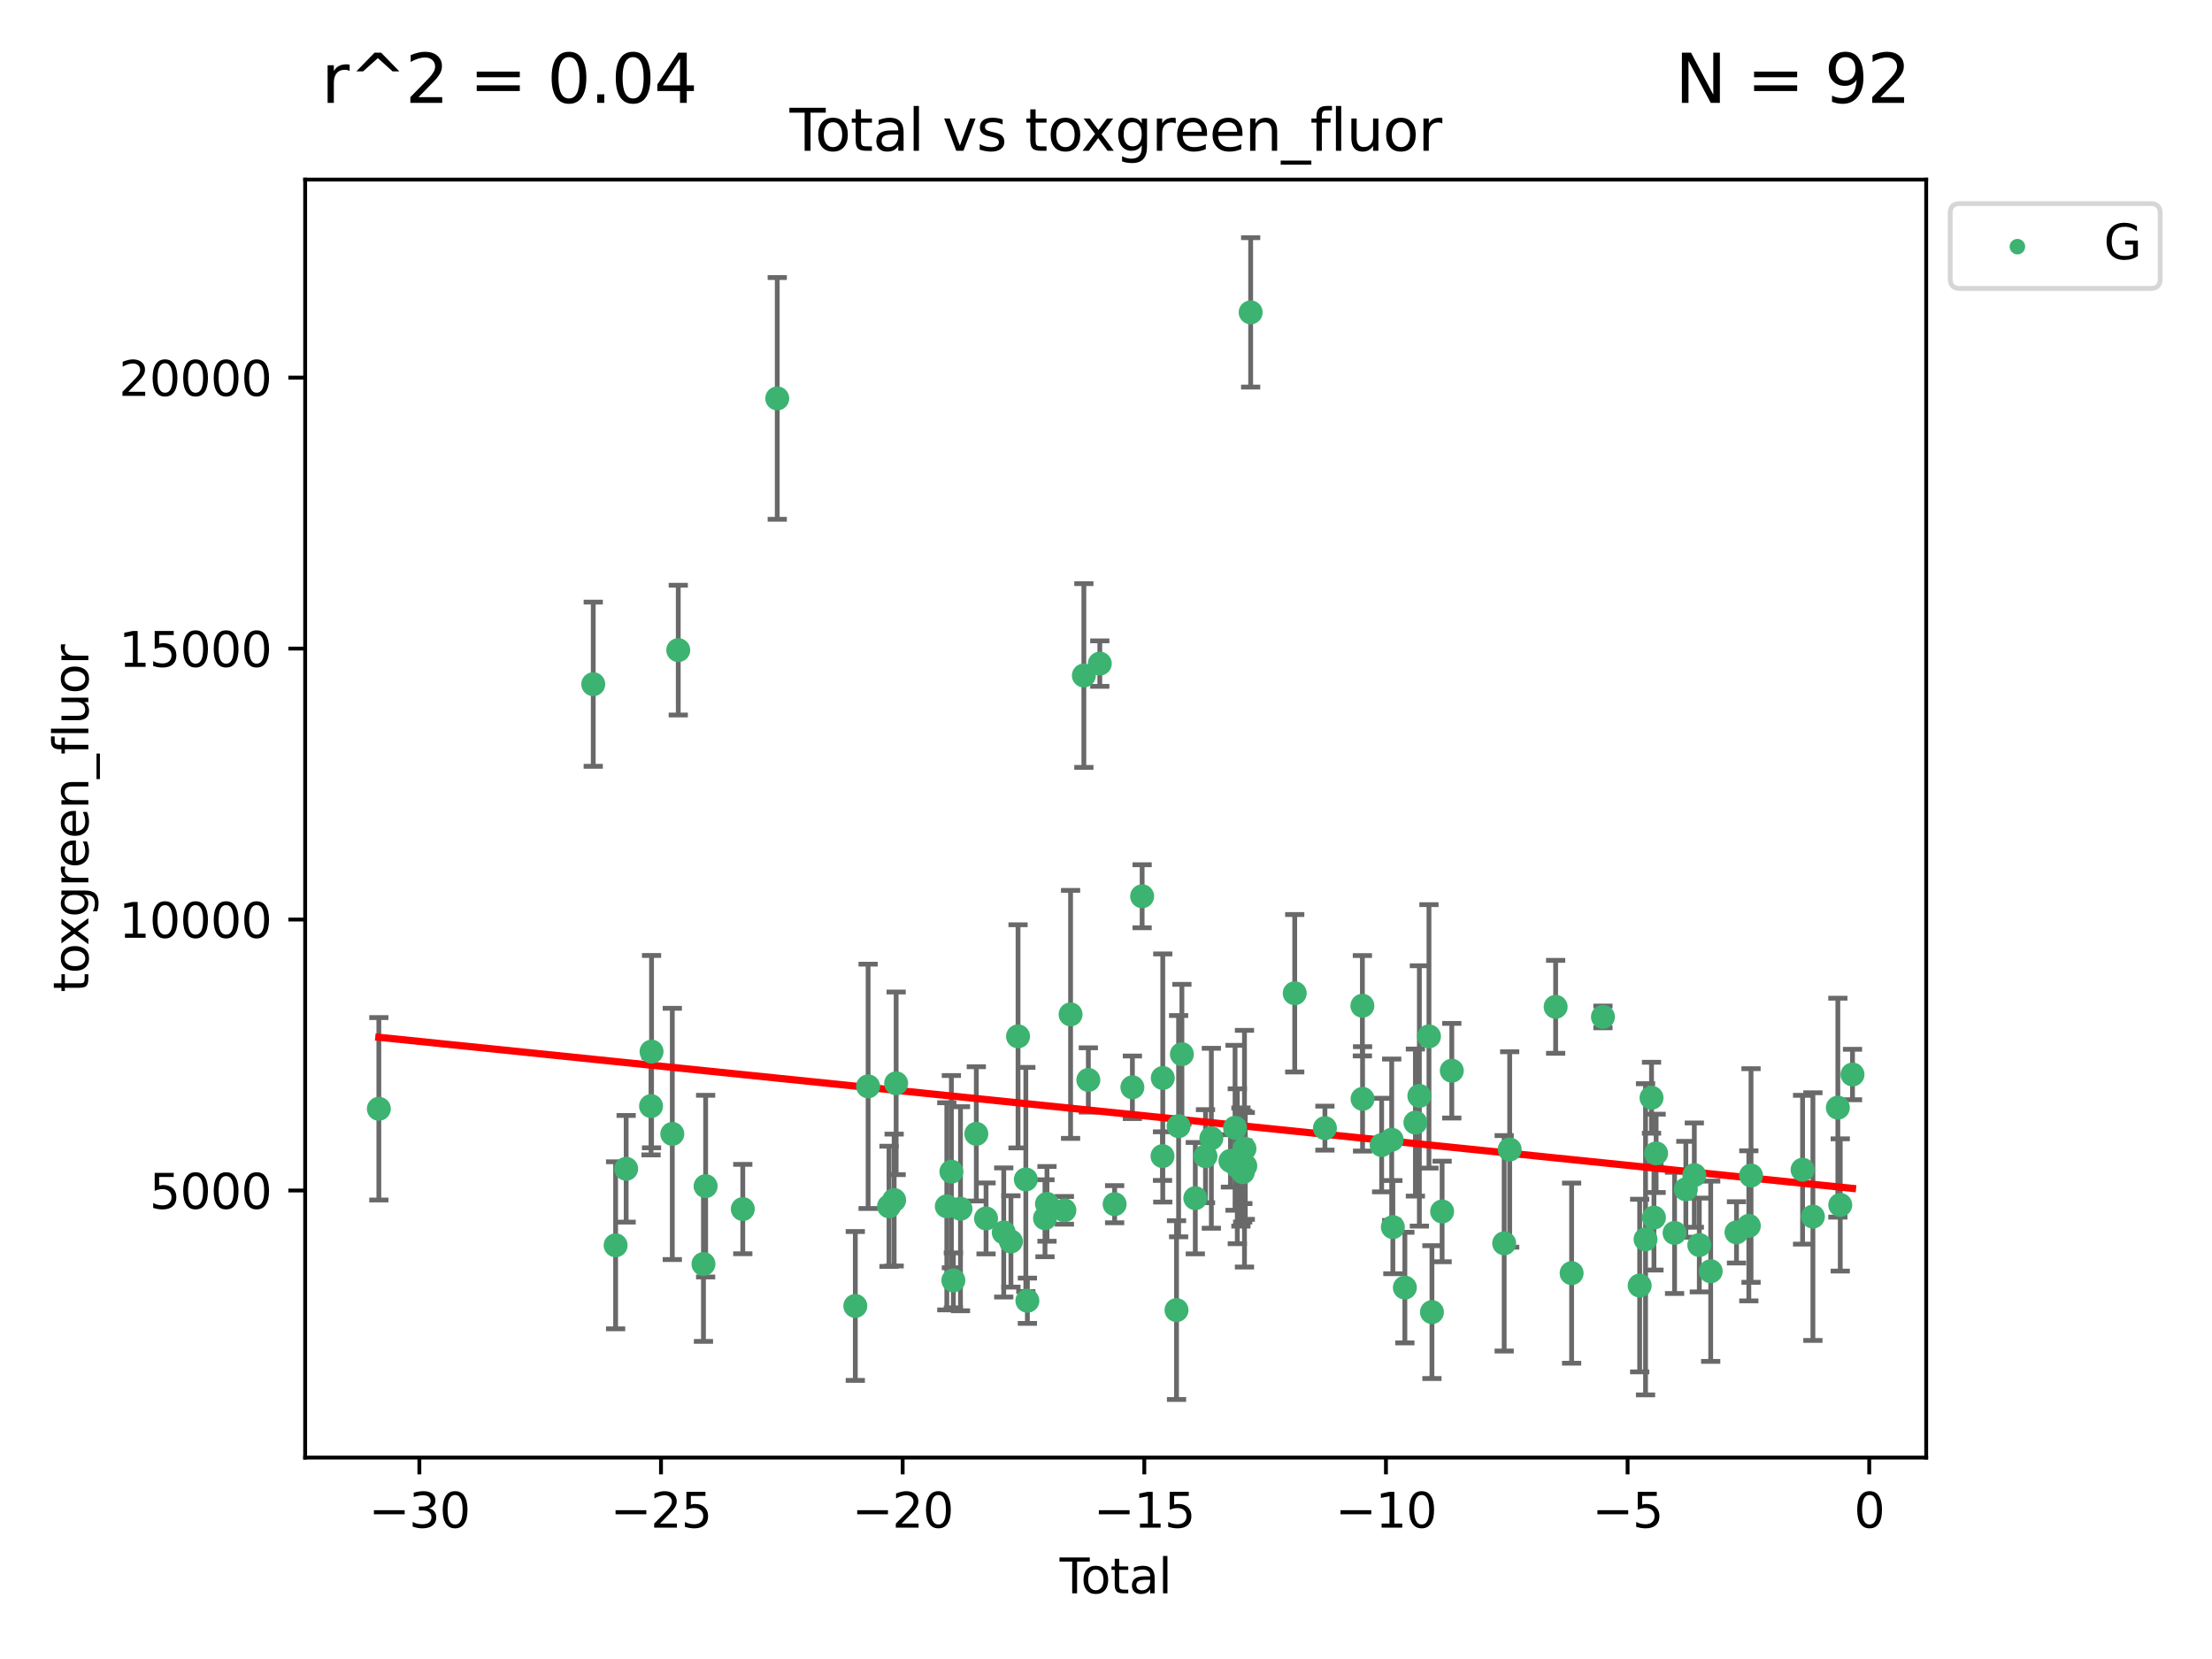 <?xml version="1.0" encoding="utf-8" standalone="no"?>
<!DOCTYPE svg PUBLIC "-//W3C//DTD SVG 1.1//EN"
  "http://www.w3.org/Graphics/SVG/1.1/DTD/svg11.dtd">
<svg xmlns:xlink="http://www.w3.org/1999/xlink" width="460.8pt" height="345.6pt" viewBox="0 0 460.8 345.6" xmlns="http://www.w3.org/2000/svg" version="1.1">
 <defs>
  <style type="text/css">*{stroke-linejoin: round; stroke-linecap: butt}</style>
 </defs>
 <g id="figure_1">
  <g id="patch_1">
   <path d="M 0 345.6 
L 460.8 345.6 
L 460.8 0 
L 0 0 
z
" style="fill: #ffffff"/>
  </g>
  <g id="axes_1">
   <g id="patch_2">
    <path d="M 63.571 303.64 
L 401.26 303.64 
L 401.26 37.411 
L 63.571 37.411 
z
" style="fill: #ffffff"/>
   </g>
   <g id="PathCollection_1">
    <defs>
     <path id="md40db5c359" d="M 0 1.118 
C 0.297 1.118 0.581 1 0.791 0.791 
C 1 0.581 1.118 0.297 1.118 0 
C 1.118 -0.297 1 -0.581 0.791 -0.791 
C 0.581 -1 0.297 -1.118 0 -1.118 
C -0.297 -1.118 -0.581 -1 -0.791 -0.791 
C -1 -0.581 -1.118 -0.297 -1.118 0 
C -1.118 0.297 -1 0.581 -0.791 0.791 
C -0.581 1 -0.297 1.118 0 1.118 
z
" style="stroke: #3cb371"/>
    </defs>
    <g clip-path="url(#p8a390422f2)">
     <use xlink:href="#md40db5c359" x="78.921" y="230.982" style="fill: #3cb371; stroke: #3cb371"/>
     <use xlink:href="#md40db5c359" x="123.585" y="142.531" style="fill: #3cb371; stroke: #3cb371"/>
     <use xlink:href="#md40db5c359" x="128.245" y="259.418" style="fill: #3cb371; stroke: #3cb371"/>
     <use xlink:href="#md40db5c359" x="130.44" y="243.483" style="fill: #3cb371; stroke: #3cb371"/>
     <use xlink:href="#md40db5c359" x="135.624" y="230.415" style="fill: #3cb371; stroke: #3cb371"/>
     <use xlink:href="#md40db5c359" x="135.729" y="219.072" style="fill: #3cb371; stroke: #3cb371"/>
     <use xlink:href="#md40db5c359" x="140.054" y="236.216" style="fill: #3cb371; stroke: #3cb371"/>
     <use xlink:href="#md40db5c359" x="141.294" y="135.43" style="fill: #3cb371; stroke: #3cb371"/>
     <use xlink:href="#md40db5c359" x="146.543" y="263.311" style="fill: #3cb371; stroke: #3cb371"/>
     <use xlink:href="#md40db5c359" x="146.997" y="247.096" style="fill: #3cb371; stroke: #3cb371"/>
     <use xlink:href="#md40db5c359" x="154.737" y="251.869" style="fill: #3cb371; stroke: #3cb371"/>
     <use xlink:href="#md40db5c359" x="161.914" y="82.996" style="fill: #3cb371; stroke: #3cb371"/>
     <use xlink:href="#md40db5c359" x="178.178" y="272.056" style="fill: #3cb371; stroke: #3cb371"/>
     <use xlink:href="#md40db5c359" x="180.843" y="226.303" style="fill: #3cb371; stroke: #3cb371"/>
     <use xlink:href="#md40db5c359" x="185.2" y="251.298" style="fill: #3cb371; stroke: #3cb371"/>
     <use xlink:href="#md40db5c359" x="186.268" y="249.993" style="fill: #3cb371; stroke: #3cb371"/>
     <use xlink:href="#md40db5c359" x="186.683" y="225.674" style="fill: #3cb371; stroke: #3cb371"/>
     <use xlink:href="#md40db5c359" x="197.238" y="251.299" style="fill: #3cb371; stroke: #3cb371"/>
     <use xlink:href="#md40db5c359" x="198.191" y="244.076" style="fill: #3cb371; stroke: #3cb371"/>
     <use xlink:href="#md40db5c359" x="198.603" y="266.72" style="fill: #3cb371; stroke: #3cb371"/>
     <use xlink:href="#md40db5c359" x="200.086" y="251.805" style="fill: #3cb371; stroke: #3cb371"/>
     <use xlink:href="#md40db5c359" x="203.385" y="236.204" style="fill: #3cb371; stroke: #3cb371"/>
     <use xlink:href="#md40db5c359" x="205.412" y="253.824" style="fill: #3cb371; stroke: #3cb371"/>
     <use xlink:href="#md40db5c359" x="209.098" y="256.746" style="fill: #3cb371; stroke: #3cb371"/>
     <use xlink:href="#md40db5c359" x="210.595" y="258.617" style="fill: #3cb371; stroke: #3cb371"/>
     <use xlink:href="#md40db5c359" x="212.076" y="215.889" style="fill: #3cb371; stroke: #3cb371"/>
     <use xlink:href="#md40db5c359" x="213.699" y="245.698" style="fill: #3cb371; stroke: #3cb371"/>
     <use xlink:href="#md40db5c359" x="214.024" y="270.97" style="fill: #3cb371; stroke: #3cb371"/>
     <use xlink:href="#md40db5c359" x="217.693" y="253.784" style="fill: #3cb371; stroke: #3cb371"/>
     <use xlink:href="#md40db5c359" x="218.105" y="250.785" style="fill: #3cb371; stroke: #3cb371"/>
     <use xlink:href="#md40db5c359" x="221.732" y="252.133" style="fill: #3cb371; stroke: #3cb371"/>
     <use xlink:href="#md40db5c359" x="223.022" y="211.311" style="fill: #3cb371; stroke: #3cb371"/>
     <use xlink:href="#md40db5c359" x="225.789" y="140.72" style="fill: #3cb371; stroke: #3cb371"/>
     <use xlink:href="#md40db5c359" x="226.72" y="224.973" style="fill: #3cb371; stroke: #3cb371"/>
     <use xlink:href="#md40db5c359" x="229.107" y="138.241" style="fill: #3cb371; stroke: #3cb371"/>
     <use xlink:href="#md40db5c359" x="232.198" y="250.855" style="fill: #3cb371; stroke: #3cb371"/>
     <use xlink:href="#md40db5c359" x="235.898" y="226.506" style="fill: #3cb371; stroke: #3cb371"/>
     <use xlink:href="#md40db5c359" x="237.928" y="186.708" style="fill: #3cb371; stroke: #3cb371"/>
     <use xlink:href="#md40db5c359" x="242.169" y="240.838" style="fill: #3cb371; stroke: #3cb371"/>
     <use xlink:href="#md40db5c359" x="242.227" y="224.568" style="fill: #3cb371; stroke: #3cb371"/>
     <use xlink:href="#md40db5c359" x="245.09" y="272.917" style="fill: #3cb371; stroke: #3cb371"/>
     <use xlink:href="#md40db5c359" x="245.526" y="234.601" style="fill: #3cb371; stroke: #3cb371"/>
     <use xlink:href="#md40db5c359" x="246.21" y="219.607" style="fill: #3cb371; stroke: #3cb371"/>
     <use xlink:href="#md40db5c359" x="249.006" y="249.597" style="fill: #3cb371; stroke: #3cb371"/>
     <use xlink:href="#md40db5c359" x="251.127" y="240.853" style="fill: #3cb371; stroke: #3cb371"/>
     <use xlink:href="#md40db5c359" x="252.347" y="237.118" style="fill: #3cb371; stroke: #3cb371"/>
     <use xlink:href="#md40db5c359" x="256.325" y="241.832" style="fill: #3cb371; stroke: #3cb371"/>
     <use xlink:href="#md40db5c359" x="257.286" y="234.94" style="fill: #3cb371; stroke: #3cb371"/>
     <use xlink:href="#md40db5c359" x="257.753" y="242.955" style="fill: #3cb371; stroke: #3cb371"/>
     <use xlink:href="#md40db5c359" x="258.507" y="243.113" style="fill: #3cb371; stroke: #3cb371"/>
     <use xlink:href="#md40db5c359" x="258.878" y="243.028" style="fill: #3cb371; stroke: #3cb371"/>
     <use xlink:href="#md40db5c359" x="258.908" y="244.194" style="fill: #3cb371; stroke: #3cb371"/>
     <use xlink:href="#md40db5c359" x="259.248" y="239.292" style="fill: #3cb371; stroke: #3cb371"/>
     <use xlink:href="#md40db5c359" x="259.416" y="242.882" style="fill: #3cb371; stroke: #3cb371"/>
     <use xlink:href="#md40db5c359" x="260.536" y="65.072" style="fill: #3cb371; stroke: #3cb371"/>
     <use xlink:href="#md40db5c359" x="269.715" y="206.91" style="fill: #3cb371; stroke: #3cb371"/>
     <use xlink:href="#md40db5c359" x="276.007" y="235.011" style="fill: #3cb371; stroke: #3cb371"/>
     <use xlink:href="#md40db5c359" x="283.808" y="209.515" style="fill: #3cb371; stroke: #3cb371"/>
     <use xlink:href="#md40db5c359" x="283.846" y="228.915" style="fill: #3cb371; stroke: #3cb371"/>
     <use xlink:href="#md40db5c359" x="287.823" y="238.537" style="fill: #3cb371; stroke: #3cb371"/>
     <use xlink:href="#md40db5c359" x="289.916" y="237.428" style="fill: #3cb371; stroke: #3cb371"/>
     <use xlink:href="#md40db5c359" x="290.157" y="255.63" style="fill: #3cb371; stroke: #3cb371"/>
     <use xlink:href="#md40db5c359" x="292.659" y="268.229" style="fill: #3cb371; stroke: #3cb371"/>
     <use xlink:href="#md40db5c359" x="294.854" y="233.855" style="fill: #3cb371; stroke: #3cb371"/>
     <use xlink:href="#md40db5c359" x="295.679" y="228.3" style="fill: #3cb371; stroke: #3cb371"/>
     <use xlink:href="#md40db5c359" x="297.68" y="215.894" style="fill: #3cb371; stroke: #3cb371"/>
     <use xlink:href="#md40db5c359" x="298.3" y="273.335" style="fill: #3cb371; stroke: #3cb371"/>
     <use xlink:href="#md40db5c359" x="300.42" y="252.374" style="fill: #3cb371; stroke: #3cb371"/>
     <use xlink:href="#md40db5c359" x="302.436" y="223.048" style="fill: #3cb371; stroke: #3cb371"/>
     <use xlink:href="#md40db5c359" x="313.348" y="259.003" style="fill: #3cb371; stroke: #3cb371"/>
     <use xlink:href="#md40db5c359" x="314.496" y="239.456" style="fill: #3cb371; stroke: #3cb371"/>
     <use xlink:href="#md40db5c359" x="324.069" y="209.742" style="fill: #3cb371; stroke: #3cb371"/>
     <use xlink:href="#md40db5c359" x="327.397" y="265.217" style="fill: #3cb371; stroke: #3cb371"/>
     <use xlink:href="#md40db5c359" x="333.924" y="211.842" style="fill: #3cb371; stroke: #3cb371"/>
     <use xlink:href="#md40db5c359" x="341.574" y="267.807" style="fill: #3cb371; stroke: #3cb371"/>
     <use xlink:href="#md40db5c359" x="342.796" y="258.166" style="fill: #3cb371; stroke: #3cb371"/>
     <use xlink:href="#md40db5c359" x="344.042" y="228.682" style="fill: #3cb371; stroke: #3cb371"/>
     <use xlink:href="#md40db5c359" x="344.547" y="253.643" style="fill: #3cb371; stroke: #3cb371"/>
     <use xlink:href="#md40db5c359" x="345" y="240.263" style="fill: #3cb371; stroke: #3cb371"/>
     <use xlink:href="#md40db5c359" x="348.844" y="256.84" style="fill: #3cb371; stroke: #3cb371"/>
     <use xlink:href="#md40db5c359" x="351.193" y="247.749" style="fill: #3cb371; stroke: #3cb371"/>
     <use xlink:href="#md40db5c359" x="352.958" y="244.798" style="fill: #3cb371; stroke: #3cb371"/>
     <use xlink:href="#md40db5c359" x="353.996" y="259.36" style="fill: #3cb371; stroke: #3cb371"/>
     <use xlink:href="#md40db5c359" x="356.37" y="264.823" style="fill: #3cb371; stroke: #3cb371"/>
     <use xlink:href="#md40db5c359" x="361.743" y="256.723" style="fill: #3cb371; stroke: #3cb371"/>
     <use xlink:href="#md40db5c359" x="364.313" y="255.363" style="fill: #3cb371; stroke: #3cb371"/>
     <use xlink:href="#md40db5c359" x="364.773" y="244.88" style="fill: #3cb371; stroke: #3cb371"/>
     <use xlink:href="#md40db5c359" x="375.512" y="243.675" style="fill: #3cb371; stroke: #3cb371"/>
     <use xlink:href="#md40db5c359" x="377.661" y="253.438" style="fill: #3cb371; stroke: #3cb371"/>
     <use xlink:href="#md40db5c359" x="382.857" y="230.747" style="fill: #3cb371; stroke: #3cb371"/>
     <use xlink:href="#md40db5c359" x="383.358" y="251.012" style="fill: #3cb371; stroke: #3cb371"/>
     <use xlink:href="#md40db5c359" x="385.911" y="223.838" style="fill: #3cb371; stroke: #3cb371"/>
    </g>
   </g>
   <g id="matplotlib.axis_1">
    <g id="xtick_1">
     <g id="line2d_1">
      <defs>
       <path id="m7ef7003996" d="M 0 0 
L 0 3.5 
" style="stroke: #000000; stroke-width: 0.8"/>
      </defs>
      <g>
       <use xlink:href="#m7ef7003996" x="87.36" y="303.64" style="stroke: #000000; stroke-width: 0.8"/>
      </g>
     </g>
     <g id="text_1">
      <!-- −30 -->
      <g transform="translate(76.807 318.238)scale(0.1 -0.1)">
       <defs>
        <path id="DejaVuSans-2212" d="M 678 2272 
L 4684 2272 
L 4684 1741 
L 678 1741 
L 678 2272 
z
" transform="scale(0.016)"/>
        <path id="DejaVuSans-33" d="M 2597 2516 
Q 3050 2419 3304 2112 
Q 3559 1806 3559 1356 
Q 3559 666 3084 287 
Q 2609 -91 1734 -91 
Q 1441 -91 1130 -33 
Q 819 25 488 141 
L 488 750 
Q 750 597 1062 519 
Q 1375 441 1716 441 
Q 2309 441 2620 675 
Q 2931 909 2931 1356 
Q 2931 1769 2642 2001 
Q 2353 2234 1838 2234 
L 1294 2234 
L 1294 2753 
L 1863 2753 
Q 2328 2753 2575 2939 
Q 2822 3125 2822 3475 
Q 2822 3834 2567 4026 
Q 2313 4219 1838 4219 
Q 1578 4219 1281 4162 
Q 984 4106 628 3988 
L 628 4550 
Q 988 4650 1302 4700 
Q 1616 4750 1894 4750 
Q 2613 4750 3031 4423 
Q 3450 4097 3450 3541 
Q 3450 3153 3228 2886 
Q 3006 2619 2597 2516 
z
" transform="scale(0.016)"/>
        <path id="DejaVuSans-30" d="M 2034 4250 
Q 1547 4250 1301 3770 
Q 1056 3291 1056 2328 
Q 1056 1369 1301 889 
Q 1547 409 2034 409 
Q 2525 409 2770 889 
Q 3016 1369 3016 2328 
Q 3016 3291 2770 3770 
Q 2525 4250 2034 4250 
z
M 2034 4750 
Q 2819 4750 3233 4129 
Q 3647 3509 3647 2328 
Q 3647 1150 3233 529 
Q 2819 -91 2034 -91 
Q 1250 -91 836 529 
Q 422 1150 422 2328 
Q 422 3509 836 4129 
Q 1250 4750 2034 4750 
z
" transform="scale(0.016)"/>
       </defs>
       <use xlink:href="#DejaVuSans-2212"/>
       <use xlink:href="#DejaVuSans-33" x="83.789"/>
       <use xlink:href="#DejaVuSans-30" x="147.412"/>
      </g>
     </g>
    </g>
    <g id="xtick_2">
     <g id="line2d_2">
      <g>
       <use xlink:href="#m7ef7003996" x="137.699" y="303.64" style="stroke: #000000; stroke-width: 0.8"/>
      </g>
     </g>
     <g id="text_2">
      <!-- −25 -->
      <g transform="translate(127.147 318.238)scale(0.1 -0.1)">
       <defs>
        <path id="DejaVuSans-32" d="M 1228 531 
L 3431 531 
L 3431 0 
L 469 0 
L 469 531 
Q 828 903 1448 1529 
Q 2069 2156 2228 2338 
Q 2531 2678 2651 2914 
Q 2772 3150 2772 3378 
Q 2772 3750 2511 3984 
Q 2250 4219 1831 4219 
Q 1534 4219 1204 4116 
Q 875 4013 500 3803 
L 500 4441 
Q 881 4594 1212 4672 
Q 1544 4750 1819 4750 
Q 2544 4750 2975 4387 
Q 3406 4025 3406 3419 
Q 3406 3131 3298 2873 
Q 3191 2616 2906 2266 
Q 2828 2175 2409 1742 
Q 1991 1309 1228 531 
z
" transform="scale(0.016)"/>
        <path id="DejaVuSans-35" d="M 691 4666 
L 3169 4666 
L 3169 4134 
L 1269 4134 
L 1269 2991 
Q 1406 3038 1543 3061 
Q 1681 3084 1819 3084 
Q 2600 3084 3056 2656 
Q 3513 2228 3513 1497 
Q 3513 744 3044 326 
Q 2575 -91 1722 -91 
Q 1428 -91 1123 -41 
Q 819 9 494 109 
L 494 744 
Q 775 591 1075 516 
Q 1375 441 1709 441 
Q 2250 441 2565 725 
Q 2881 1009 2881 1497 
Q 2881 1984 2565 2268 
Q 2250 2553 1709 2553 
Q 1456 2553 1204 2497 
Q 953 2441 691 2322 
L 691 4666 
z
" transform="scale(0.016)"/>
       </defs>
       <use xlink:href="#DejaVuSans-2212"/>
       <use xlink:href="#DejaVuSans-32" x="83.789"/>
       <use xlink:href="#DejaVuSans-35" x="147.412"/>
      </g>
     </g>
    </g>
    <g id="xtick_3">
     <g id="line2d_3">
      <g>
       <use xlink:href="#m7ef7003996" x="188.039" y="303.64" style="stroke: #000000; stroke-width: 0.8"/>
      </g>
     </g>
     <g id="text_3">
      <!-- −20 -->
      <g transform="translate(177.486 318.238)scale(0.1 -0.1)">
       <use xlink:href="#DejaVuSans-2212"/>
       <use xlink:href="#DejaVuSans-32" x="83.789"/>
       <use xlink:href="#DejaVuSans-30" x="147.412"/>
      </g>
     </g>
    </g>
    <g id="xtick_4">
     <g id="line2d_4">
      <g>
       <use xlink:href="#m7ef7003996" x="238.378" y="303.64" style="stroke: #000000; stroke-width: 0.8"/>
      </g>
     </g>
     <g id="text_4">
      <!-- −15 -->
      <g transform="translate(227.826 318.238)scale(0.1 -0.1)">
       <defs>
        <path id="DejaVuSans-31" d="M 794 531 
L 1825 531 
L 1825 4091 
L 703 3866 
L 703 4441 
L 1819 4666 
L 2450 4666 
L 2450 531 
L 3481 531 
L 3481 0 
L 794 0 
L 794 531 
z
" transform="scale(0.016)"/>
       </defs>
       <use xlink:href="#DejaVuSans-2212"/>
       <use xlink:href="#DejaVuSans-31" x="83.789"/>
       <use xlink:href="#DejaVuSans-35" x="147.412"/>
      </g>
     </g>
    </g>
    <g id="xtick_5">
     <g id="line2d_5">
      <g>
       <use xlink:href="#m7ef7003996" x="288.718" y="303.64" style="stroke: #000000; stroke-width: 0.8"/>
      </g>
     </g>
     <g id="text_5">
      <!-- −10 -->
      <g transform="translate(278.165 318.238)scale(0.1 -0.1)">
       <use xlink:href="#DejaVuSans-2212"/>
       <use xlink:href="#DejaVuSans-31" x="83.789"/>
       <use xlink:href="#DejaVuSans-30" x="147.412"/>
      </g>
     </g>
    </g>
    <g id="xtick_6">
     <g id="line2d_6">
      <g>
       <use xlink:href="#m7ef7003996" x="339.057" y="303.64" style="stroke: #000000; stroke-width: 0.8"/>
      </g>
     </g>
     <g id="text_6">
      <!-- −5 -->
      <g transform="translate(331.686 318.238)scale(0.1 -0.1)">
       <use xlink:href="#DejaVuSans-2212"/>
       <use xlink:href="#DejaVuSans-35" x="83.789"/>
      </g>
     </g>
    </g>
    <g id="xtick_7">
     <g id="line2d_7">
      <g>
       <use xlink:href="#m7ef7003996" x="389.397" y="303.64" style="stroke: #000000; stroke-width: 0.8"/>
      </g>
     </g>
     <g id="text_7">
      <!-- 0 -->
      <g transform="translate(386.216 318.238)scale(0.1 -0.1)">
       <use xlink:href="#DejaVuSans-30"/>
      </g>
     </g>
    </g>
    <g id="text_8">
     <!-- Total -->
     <g transform="translate(220.739 331.917)scale(0.1 -0.1)">
      <defs>
       <path id="DejaVuSans-54" d="M -19 4666 
L 3928 4666 
L 3928 4134 
L 2272 4134 
L 2272 0 
L 1638 0 
L 1638 4134 
L -19 4134 
L -19 4666 
z
" transform="scale(0.016)"/>
       <path id="DejaVuSans-6f" d="M 1959 3097 
Q 1497 3097 1228 2736 
Q 959 2375 959 1747 
Q 959 1119 1226 758 
Q 1494 397 1959 397 
Q 2419 397 2687 759 
Q 2956 1122 2956 1747 
Q 2956 2369 2687 2733 
Q 2419 3097 1959 3097 
z
M 1959 3584 
Q 2709 3584 3137 3096 
Q 3566 2609 3566 1747 
Q 3566 888 3137 398 
Q 2709 -91 1959 -91 
Q 1206 -91 779 398 
Q 353 888 353 1747 
Q 353 2609 779 3096 
Q 1206 3584 1959 3584 
z
" transform="scale(0.016)"/>
       <path id="DejaVuSans-74" d="M 1172 4494 
L 1172 3500 
L 2356 3500 
L 2356 3053 
L 1172 3053 
L 1172 1153 
Q 1172 725 1289 603 
Q 1406 481 1766 481 
L 2356 481 
L 2356 0 
L 1766 0 
Q 1100 0 847 248 
Q 594 497 594 1153 
L 594 3053 
L 172 3053 
L 172 3500 
L 594 3500 
L 594 4494 
L 1172 4494 
z
" transform="scale(0.016)"/>
       <path id="DejaVuSans-61" d="M 2194 1759 
Q 1497 1759 1228 1600 
Q 959 1441 959 1056 
Q 959 750 1161 570 
Q 1363 391 1709 391 
Q 2188 391 2477 730 
Q 2766 1069 2766 1631 
L 2766 1759 
L 2194 1759 
z
M 3341 1997 
L 3341 0 
L 2766 0 
L 2766 531 
Q 2569 213 2275 61 
Q 1981 -91 1556 -91 
Q 1019 -91 701 211 
Q 384 513 384 1019 
Q 384 1609 779 1909 
Q 1175 2209 1959 2209 
L 2766 2209 
L 2766 2266 
Q 2766 2663 2505 2880 
Q 2244 3097 1772 3097 
Q 1472 3097 1187 3025 
Q 903 2953 641 2809 
L 641 3341 
Q 956 3463 1253 3523 
Q 1550 3584 1831 3584 
Q 2591 3584 2966 3190 
Q 3341 2797 3341 1997 
z
" transform="scale(0.016)"/>
       <path id="DejaVuSans-6c" d="M 603 4863 
L 1178 4863 
L 1178 0 
L 603 0 
L 603 4863 
z
" transform="scale(0.016)"/>
      </defs>
      <use xlink:href="#DejaVuSans-54"/>
      <use xlink:href="#DejaVuSans-6f" x="44.084"/>
      <use xlink:href="#DejaVuSans-74" x="105.266"/>
      <use xlink:href="#DejaVuSans-61" x="144.475"/>
      <use xlink:href="#DejaVuSans-6c" x="205.754"/>
     </g>
    </g>
   </g>
   <g id="matplotlib.axis_2">
    <g id="ytick_1">
     <g id="line2d_8">
      <defs>
       <path id="mede3e3a7e3" d="M 0 0 
L -3.5 0 
" style="stroke: #000000; stroke-width: 0.8"/>
      </defs>
      <g>
       <use xlink:href="#mede3e3a7e3" x="63.571" y="248.001" style="stroke: #000000; stroke-width: 0.8"/>
      </g>
     </g>
     <g id="text_9">
      <!-- 5000 -->
      <g transform="translate(31.121 251.8)scale(0.1 -0.1)">
       <use xlink:href="#DejaVuSans-35"/>
       <use xlink:href="#DejaVuSans-30" x="63.623"/>
       <use xlink:href="#DejaVuSans-30" x="127.246"/>
       <use xlink:href="#DejaVuSans-30" x="190.869"/>
      </g>
     </g>
    </g>
    <g id="ytick_2">
     <g id="line2d_9">
      <g>
       <use xlink:href="#mede3e3a7e3" x="63.571" y="191.557" style="stroke: #000000; stroke-width: 0.8"/>
      </g>
     </g>
     <g id="text_10">
      <!-- 10000 -->
      <g transform="translate(24.759 195.356)scale(0.1 -0.1)">
       <use xlink:href="#DejaVuSans-31"/>
       <use xlink:href="#DejaVuSans-30" x="63.623"/>
       <use xlink:href="#DejaVuSans-30" x="127.246"/>
       <use xlink:href="#DejaVuSans-30" x="190.869"/>
       <use xlink:href="#DejaVuSans-30" x="254.492"/>
      </g>
     </g>
    </g>
    <g id="ytick_3">
     <g id="line2d_10">
      <g>
       <use xlink:href="#mede3e3a7e3" x="63.571" y="135.113" style="stroke: #000000; stroke-width: 0.8"/>
      </g>
     </g>
     <g id="text_11">
      <!-- 15000 -->
      <g transform="translate(24.759 138.912)scale(0.1 -0.1)">
       <use xlink:href="#DejaVuSans-31"/>
       <use xlink:href="#DejaVuSans-35" x="63.623"/>
       <use xlink:href="#DejaVuSans-30" x="127.246"/>
       <use xlink:href="#DejaVuSans-30" x="190.869"/>
       <use xlink:href="#DejaVuSans-30" x="254.492"/>
      </g>
     </g>
    </g>
    <g id="ytick_4">
     <g id="line2d_11">
      <g>
       <use xlink:href="#mede3e3a7e3" x="63.571" y="78.669" style="stroke: #000000; stroke-width: 0.8"/>
      </g>
     </g>
     <g id="text_12">
      <!-- 20000 -->
      <g transform="translate(24.759 82.468)scale(0.1 -0.1)">
       <use xlink:href="#DejaVuSans-32"/>
       <use xlink:href="#DejaVuSans-30" x="63.623"/>
       <use xlink:href="#DejaVuSans-30" x="127.246"/>
       <use xlink:href="#DejaVuSans-30" x="190.869"/>
       <use xlink:href="#DejaVuSans-30" x="254.492"/>
      </g>
     </g>
    </g>
    <g id="text_13">
     <!-- toxgreen_fluor -->
     <g transform="translate(18.401 206.72)rotate(-90)scale(0.1 -0.1)">
      <defs>
       <path id="DejaVuSans-78" d="M 3513 3500 
L 2247 1797 
L 3578 0 
L 2900 0 
L 1881 1375 
L 863 0 
L 184 0 
L 1544 1831 
L 300 3500 
L 978 3500 
L 1906 2253 
L 2834 3500 
L 3513 3500 
z
" transform="scale(0.016)"/>
       <path id="DejaVuSans-67" d="M 2906 1791 
Q 2906 2416 2648 2759 
Q 2391 3103 1925 3103 
Q 1463 3103 1205 2759 
Q 947 2416 947 1791 
Q 947 1169 1205 825 
Q 1463 481 1925 481 
Q 2391 481 2648 825 
Q 2906 1169 2906 1791 
z
M 3481 434 
Q 3481 -459 3084 -895 
Q 2688 -1331 1869 -1331 
Q 1566 -1331 1297 -1286 
Q 1028 -1241 775 -1147 
L 775 -588 
Q 1028 -725 1275 -790 
Q 1522 -856 1778 -856 
Q 2344 -856 2625 -561 
Q 2906 -266 2906 331 
L 2906 616 
Q 2728 306 2450 153 
Q 2172 0 1784 0 
Q 1141 0 747 490 
Q 353 981 353 1791 
Q 353 2603 747 3093 
Q 1141 3584 1784 3584 
Q 2172 3584 2450 3431 
Q 2728 3278 2906 2969 
L 2906 3500 
L 3481 3500 
L 3481 434 
z
" transform="scale(0.016)"/>
       <path id="DejaVuSans-72" d="M 2631 2963 
Q 2534 3019 2420 3045 
Q 2306 3072 2169 3072 
Q 1681 3072 1420 2755 
Q 1159 2438 1159 1844 
L 1159 0 
L 581 0 
L 581 3500 
L 1159 3500 
L 1159 2956 
Q 1341 3275 1631 3429 
Q 1922 3584 2338 3584 
Q 2397 3584 2469 3576 
Q 2541 3569 2628 3553 
L 2631 2963 
z
" transform="scale(0.016)"/>
       <path id="DejaVuSans-65" d="M 3597 1894 
L 3597 1613 
L 953 1613 
Q 991 1019 1311 708 
Q 1631 397 2203 397 
Q 2534 397 2845 478 
Q 3156 559 3463 722 
L 3463 178 
Q 3153 47 2828 -22 
Q 2503 -91 2169 -91 
Q 1331 -91 842 396 
Q 353 884 353 1716 
Q 353 2575 817 3079 
Q 1281 3584 2069 3584 
Q 2775 3584 3186 3129 
Q 3597 2675 3597 1894 
z
M 3022 2063 
Q 3016 2534 2758 2815 
Q 2500 3097 2075 3097 
Q 1594 3097 1305 2825 
Q 1016 2553 972 2059 
L 3022 2063 
z
" transform="scale(0.016)"/>
       <path id="DejaVuSans-6e" d="M 3513 2113 
L 3513 0 
L 2938 0 
L 2938 2094 
Q 2938 2591 2744 2837 
Q 2550 3084 2163 3084 
Q 1697 3084 1428 2787 
Q 1159 2491 1159 1978 
L 1159 0 
L 581 0 
L 581 3500 
L 1159 3500 
L 1159 2956 
Q 1366 3272 1645 3428 
Q 1925 3584 2291 3584 
Q 2894 3584 3203 3211 
Q 3513 2838 3513 2113 
z
" transform="scale(0.016)"/>
       <path id="DejaVuSans-5f" d="M 3263 -1063 
L 3263 -1509 
L -63 -1509 
L -63 -1063 
L 3263 -1063 
z
" transform="scale(0.016)"/>
       <path id="DejaVuSans-66" d="M 2375 4863 
L 2375 4384 
L 1825 4384 
Q 1516 4384 1395 4259 
Q 1275 4134 1275 3809 
L 1275 3500 
L 2222 3500 
L 2222 3053 
L 1275 3053 
L 1275 0 
L 697 0 
L 697 3053 
L 147 3053 
L 147 3500 
L 697 3500 
L 697 3744 
Q 697 4328 969 4595 
Q 1241 4863 1831 4863 
L 2375 4863 
z
" transform="scale(0.016)"/>
       <path id="DejaVuSans-75" d="M 544 1381 
L 544 3500 
L 1119 3500 
L 1119 1403 
Q 1119 906 1312 657 
Q 1506 409 1894 409 
Q 2359 409 2629 706 
Q 2900 1003 2900 1516 
L 2900 3500 
L 3475 3500 
L 3475 0 
L 2900 0 
L 2900 538 
Q 2691 219 2414 64 
Q 2138 -91 1772 -91 
Q 1169 -91 856 284 
Q 544 659 544 1381 
z
M 1991 3584 
L 1991 3584 
z
" transform="scale(0.016)"/>
      </defs>
      <use xlink:href="#DejaVuSans-74"/>
      <use xlink:href="#DejaVuSans-6f" x="39.209"/>
      <use xlink:href="#DejaVuSans-78" x="97.266"/>
      <use xlink:href="#DejaVuSans-67" x="156.445"/>
      <use xlink:href="#DejaVuSans-72" x="219.922"/>
      <use xlink:href="#DejaVuSans-65" x="258.785"/>
      <use xlink:href="#DejaVuSans-65" x="320.309"/>
      <use xlink:href="#DejaVuSans-6e" x="381.832"/>
      <use xlink:href="#DejaVuSans-5f" x="445.211"/>
      <use xlink:href="#DejaVuSans-66" x="495.211"/>
      <use xlink:href="#DejaVuSans-6c" x="530.416"/>
      <use xlink:href="#DejaVuSans-75" x="558.199"/>
      <use xlink:href="#DejaVuSans-6f" x="621.578"/>
      <use xlink:href="#DejaVuSans-72" x="682.76"/>
     </g>
    </g>
   </g>
   <g id="LineCollection_1">
    <path d="M 78.921 249.983 
L 78.921 211.98 
" clip-path="url(#p8a390422f2)" style="fill: none; stroke: #696969"/>
    <path d="M 123.585 159.634 
L 123.585 125.429 
" clip-path="url(#p8a390422f2)" style="fill: none; stroke: #696969"/>
    <path d="M 128.245 276.818 
L 128.245 242.019 
" clip-path="url(#p8a390422f2)" style="fill: none; stroke: #696969"/>
    <path d="M 130.44 254.592 
L 130.44 232.373 
" clip-path="url(#p8a390422f2)" style="fill: none; stroke: #696969"/>
    <path d="M 135.624 240.586 
L 135.624 220.245 
" clip-path="url(#p8a390422f2)" style="fill: none; stroke: #696969"/>
    <path d="M 135.729 239.103 
L 135.729 199.041 
" clip-path="url(#p8a390422f2)" style="fill: none; stroke: #696969"/>
    <path d="M 140.054 262.386 
L 140.054 210.046 
" clip-path="url(#p8a390422f2)" style="fill: none; stroke: #696969"/>
    <path d="M 141.294 148.947 
L 141.294 121.913 
" clip-path="url(#p8a390422f2)" style="fill: none; stroke: #696969"/>
    <path d="M 146.543 279.432 
L 146.543 247.19 
" clip-path="url(#p8a390422f2)" style="fill: none; stroke: #696969"/>
    <path d="M 146.997 266.02 
L 146.997 228.172 
" clip-path="url(#p8a390422f2)" style="fill: none; stroke: #696969"/>
    <path d="M 154.737 261.179 
L 154.737 242.56 
" clip-path="url(#p8a390422f2)" style="fill: none; stroke: #696969"/>
    <path d="M 161.914 108.175 
L 161.914 57.817 
" clip-path="url(#p8a390422f2)" style="fill: none; stroke: #696969"/>
    <path d="M 178.178 287.564 
L 178.178 256.548 
" clip-path="url(#p8a390422f2)" style="fill: none; stroke: #696969"/>
    <path d="M 180.843 251.751 
L 180.843 200.854 
" clip-path="url(#p8a390422f2)" style="fill: none; stroke: #696969"/>
    <path d="M 185.2 263.821 
L 185.2 238.774 
" clip-path="url(#p8a390422f2)" style="fill: none; stroke: #696969"/>
    <path d="M 186.268 263.733 
L 186.268 236.253 
" clip-path="url(#p8a390422f2)" style="fill: none; stroke: #696969"/>
    <path d="M 186.683 244.696 
L 186.683 206.652 
" clip-path="url(#p8a390422f2)" style="fill: none; stroke: #696969"/>
    <path d="M 197.238 272.874 
L 197.238 229.723 
" clip-path="url(#p8a390422f2)" style="fill: none; stroke: #696969"/>
    <path d="M 198.191 264.098 
L 198.191 224.053 
" clip-path="url(#p8a390422f2)" style="fill: none; stroke: #696969"/>
    <path d="M 198.603 272.44 
L 198.603 261 
" clip-path="url(#p8a390422f2)" style="fill: none; stroke: #696969"/>
    <path d="M 200.086 273.061 
L 200.086 230.548 
" clip-path="url(#p8a390422f2)" style="fill: none; stroke: #696969"/>
    <path d="M 203.385 250.188 
L 203.385 222.221 
" clip-path="url(#p8a390422f2)" style="fill: none; stroke: #696969"/>
    <path d="M 205.412 261.214 
L 205.412 246.433 
" clip-path="url(#p8a390422f2)" style="fill: none; stroke: #696969"/>
    <path d="M 209.098 270.192 
L 209.098 243.3 
" clip-path="url(#p8a390422f2)" style="fill: none; stroke: #696969"/>
    <path d="M 210.595 268.133 
L 210.595 249.102 
" clip-path="url(#p8a390422f2)" style="fill: none; stroke: #696969"/>
    <path d="M 212.076 239.129 
L 212.076 192.648 
" clip-path="url(#p8a390422f2)" style="fill: none; stroke: #696969"/>
    <path d="M 213.699 269.038 
L 213.699 222.359 
" clip-path="url(#p8a390422f2)" style="fill: none; stroke: #696969"/>
    <path d="M 214.024 275.689 
L 214.024 266.251 
" clip-path="url(#p8a390422f2)" style="fill: none; stroke: #696969"/>
    <path d="M 217.693 261.805 
L 217.693 245.763 
" clip-path="url(#p8a390422f2)" style="fill: none; stroke: #696969"/>
    <path d="M 218.105 258.567 
L 218.105 243.004 
" clip-path="url(#p8a390422f2)" style="fill: none; stroke: #696969"/>
    <path d="M 221.732 255.015 
L 221.732 249.252 
" clip-path="url(#p8a390422f2)" style="fill: none; stroke: #696969"/>
    <path d="M 223.022 237.144 
L 223.022 185.478 
" clip-path="url(#p8a390422f2)" style="fill: none; stroke: #696969"/>
    <path d="M 225.789 159.859 
L 225.789 121.58 
" clip-path="url(#p8a390422f2)" style="fill: none; stroke: #696969"/>
    <path d="M 226.72 231.668 
L 226.72 218.278 
" clip-path="url(#p8a390422f2)" style="fill: none; stroke: #696969"/>
    <path d="M 229.107 142.977 
L 229.107 133.504 
" clip-path="url(#p8a390422f2)" style="fill: none; stroke: #696969"/>
    <path d="M 232.198 254.72 
L 232.198 246.989 
" clip-path="url(#p8a390422f2)" style="fill: none; stroke: #696969"/>
    <path d="M 235.898 233.026 
L 235.898 219.987 
" clip-path="url(#p8a390422f2)" style="fill: none; stroke: #696969"/>
    <path d="M 237.928 193.274 
L 237.928 180.141 
" clip-path="url(#p8a390422f2)" style="fill: none; stroke: #696969"/>
    <path d="M 242.169 245.897 
L 242.169 235.778 
" clip-path="url(#p8a390422f2)" style="fill: none; stroke: #696969"/>
    <path d="M 242.227 250.414 
L 242.227 198.723 
" clip-path="url(#p8a390422f2)" style="fill: none; stroke: #696969"/>
    <path d="M 245.09 291.539 
L 245.09 254.294 
" clip-path="url(#p8a390422f2)" style="fill: none; stroke: #696969"/>
    <path d="M 245.526 257.648 
L 245.526 211.555 
" clip-path="url(#p8a390422f2)" style="fill: none; stroke: #696969"/>
    <path d="M 246.21 234.155 
L 246.21 205.059 
" clip-path="url(#p8a390422f2)" style="fill: none; stroke: #696969"/>
    <path d="M 249.006 261.196 
L 249.006 237.997 
" clip-path="url(#p8a390422f2)" style="fill: none; stroke: #696969"/>
    <path d="M 251.127 250.544 
L 251.127 231.162 
" clip-path="url(#p8a390422f2)" style="fill: none; stroke: #696969"/>
    <path d="M 252.347 255.861 
L 252.347 218.375 
" clip-path="url(#p8a390422f2)" style="fill: none; stroke: #696969"/>
    <path d="M 256.325 247.292 
L 256.325 236.373 
" clip-path="url(#p8a390422f2)" style="fill: none; stroke: #696969"/>
    <path d="M 257.286 252.121 
L 257.286 217.76 
" clip-path="url(#p8a390422f2)" style="fill: none; stroke: #696969"/>
    <path d="M 257.753 259.089 
L 257.753 226.821 
" clip-path="url(#p8a390422f2)" style="fill: none; stroke: #696969"/>
    <path d="M 258.507 255.419 
L 258.507 230.806 
" clip-path="url(#p8a390422f2)" style="fill: none; stroke: #696969"/>
    <path d="M 258.878 254.568 
L 258.878 231.487 
" clip-path="url(#p8a390422f2)" style="fill: none; stroke: #696969"/>
    <path d="M 258.908 250.725 
L 258.908 237.663 
" clip-path="url(#p8a390422f2)" style="fill: none; stroke: #696969"/>
    <path d="M 259.248 263.945 
L 259.248 214.639 
" clip-path="url(#p8a390422f2)" style="fill: none; stroke: #696969"/>
    <path d="M 259.416 254.01 
L 259.416 231.754 
" clip-path="url(#p8a390422f2)" style="fill: none; stroke: #696969"/>
    <path d="M 260.536 80.632 
L 260.536 49.513 
" clip-path="url(#p8a390422f2)" style="fill: none; stroke: #696969"/>
    <path d="M 269.715 223.308 
L 269.715 190.511 
" clip-path="url(#p8a390422f2)" style="fill: none; stroke: #696969"/>
    <path d="M 276.007 239.592 
L 276.007 230.43 
" clip-path="url(#p8a390422f2)" style="fill: none; stroke: #696969"/>
    <path d="M 283.808 219.969 
L 283.808 199.06 
" clip-path="url(#p8a390422f2)" style="fill: none; stroke: #696969"/>
    <path d="M 283.846 239.788 
L 283.846 218.043 
" clip-path="url(#p8a390422f2)" style="fill: none; stroke: #696969"/>
    <path d="M 287.823 248.281 
L 287.823 228.792 
" clip-path="url(#p8a390422f2)" style="fill: none; stroke: #696969"/>
    <path d="M 289.916 254.236 
L 289.916 220.62 
" clip-path="url(#p8a390422f2)" style="fill: none; stroke: #696969"/>
    <path d="M 290.157 265.338 
L 290.157 245.923 
" clip-path="url(#p8a390422f2)" style="fill: none; stroke: #696969"/>
    <path d="M 292.659 279.75 
L 292.659 256.709 
" clip-path="url(#p8a390422f2)" style="fill: none; stroke: #696969"/>
    <path d="M 294.854 249.171 
L 294.854 218.539 
" clip-path="url(#p8a390422f2)" style="fill: none; stroke: #696969"/>
    <path d="M 295.679 255.417 
L 295.679 201.183 
" clip-path="url(#p8a390422f2)" style="fill: none; stroke: #696969"/>
    <path d="M 297.68 243.332 
L 297.68 188.456 
" clip-path="url(#p8a390422f2)" style="fill: none; stroke: #696969"/>
    <path d="M 298.3 287.172 
L 298.3 259.498 
" clip-path="url(#p8a390422f2)" style="fill: none; stroke: #696969"/>
    <path d="M 300.42 262.848 
L 300.42 241.9 
" clip-path="url(#p8a390422f2)" style="fill: none; stroke: #696969"/>
    <path d="M 302.436 232.906 
L 302.436 213.191 
" clip-path="url(#p8a390422f2)" style="fill: none; stroke: #696969"/>
    <path d="M 313.348 281.446 
L 313.348 236.561 
" clip-path="url(#p8a390422f2)" style="fill: none; stroke: #696969"/>
    <path d="M 314.496 259.812 
L 314.496 219.099 
" clip-path="url(#p8a390422f2)" style="fill: none; stroke: #696969"/>
    <path d="M 324.069 219.423 
L 324.069 200.062 
" clip-path="url(#p8a390422f2)" style="fill: none; stroke: #696969"/>
    <path d="M 327.397 283.978 
L 327.397 246.456 
" clip-path="url(#p8a390422f2)" style="fill: none; stroke: #696969"/>
    <path d="M 333.924 214.105 
L 333.924 209.579 
" clip-path="url(#p8a390422f2)" style="fill: none; stroke: #696969"/>
    <path d="M 341.574 285.786 
L 341.574 249.828 
" clip-path="url(#p8a390422f2)" style="fill: none; stroke: #696969"/>
    <path d="M 342.796 290.577 
L 342.796 225.754 
" clip-path="url(#p8a390422f2)" style="fill: none; stroke: #696969"/>
    <path d="M 344.042 236.074 
L 344.042 221.29 
" clip-path="url(#p8a390422f2)" style="fill: none; stroke: #696969"/>
    <path d="M 344.547 264.575 
L 344.547 242.71 
" clip-path="url(#p8a390422f2)" style="fill: none; stroke: #696969"/>
    <path d="M 345 248.422 
L 345 232.103 
" clip-path="url(#p8a390422f2)" style="fill: none; stroke: #696969"/>
    <path d="M 348.844 269.46 
L 348.844 244.221 
" clip-path="url(#p8a390422f2)" style="fill: none; stroke: #696969"/>
    <path d="M 351.193 257.732 
L 351.193 237.766 
" clip-path="url(#p8a390422f2)" style="fill: none; stroke: #696969"/>
    <path d="M 352.958 255.661 
L 352.958 233.936 
" clip-path="url(#p8a390422f2)" style="fill: none; stroke: #696969"/>
    <path d="M 353.996 269.129 
L 353.996 249.591 
" clip-path="url(#p8a390422f2)" style="fill: none; stroke: #696969"/>
    <path d="M 356.37 283.603 
L 356.37 246.043 
" clip-path="url(#p8a390422f2)" style="fill: none; stroke: #696969"/>
    <path d="M 361.743 263.103 
L 361.743 250.344 
" clip-path="url(#p8a390422f2)" style="fill: none; stroke: #696969"/>
    <path d="M 364.313 270.993 
L 364.313 239.732 
" clip-path="url(#p8a390422f2)" style="fill: none; stroke: #696969"/>
    <path d="M 364.773 267.131 
L 364.773 222.628 
" clip-path="url(#p8a390422f2)" style="fill: none; stroke: #696969"/>
    <path d="M 375.512 259.174 
L 375.512 228.176 
" clip-path="url(#p8a390422f2)" style="fill: none; stroke: #696969"/>
    <path d="M 377.661 279.235 
L 377.661 227.641 
" clip-path="url(#p8a390422f2)" style="fill: none; stroke: #696969"/>
    <path d="M 382.857 253.552 
L 382.857 207.942 
" clip-path="url(#p8a390422f2)" style="fill: none; stroke: #696969"/>
    <path d="M 383.358 264.784 
L 383.358 237.239 
" clip-path="url(#p8a390422f2)" style="fill: none; stroke: #696969"/>
    <path d="M 385.911 229.096 
L 385.911 218.581 
" clip-path="url(#p8a390422f2)" style="fill: none; stroke: #696969"/>
   </g>
   <g id="line2d_12">
    <defs>
     <path id="m82a6902279" d="M 2 0 
L -2 -0 
" style="stroke: #696969"/>
    </defs>
    <g clip-path="url(#p8a390422f2)">
     <use xlink:href="#m82a6902279" x="78.921" y="249.983" style="fill: #696969; stroke: #696969"/>
     <use xlink:href="#m82a6902279" x="123.585" y="159.634" style="fill: #696969; stroke: #696969"/>
     <use xlink:href="#m82a6902279" x="128.245" y="276.818" style="fill: #696969; stroke: #696969"/>
     <use xlink:href="#m82a6902279" x="130.44" y="254.592" style="fill: #696969; stroke: #696969"/>
     <use xlink:href="#m82a6902279" x="135.624" y="240.586" style="fill: #696969; stroke: #696969"/>
     <use xlink:href="#m82a6902279" x="135.729" y="239.103" style="fill: #696969; stroke: #696969"/>
     <use xlink:href="#m82a6902279" x="140.054" y="262.386" style="fill: #696969; stroke: #696969"/>
     <use xlink:href="#m82a6902279" x="141.294" y="148.947" style="fill: #696969; stroke: #696969"/>
     <use xlink:href="#m82a6902279" x="146.543" y="279.432" style="fill: #696969; stroke: #696969"/>
     <use xlink:href="#m82a6902279" x="146.997" y="266.02" style="fill: #696969; stroke: #696969"/>
     <use xlink:href="#m82a6902279" x="154.737" y="261.179" style="fill: #696969; stroke: #696969"/>
     <use xlink:href="#m82a6902279" x="161.914" y="108.175" style="fill: #696969; stroke: #696969"/>
     <use xlink:href="#m82a6902279" x="178.178" y="287.564" style="fill: #696969; stroke: #696969"/>
     <use xlink:href="#m82a6902279" x="180.843" y="251.751" style="fill: #696969; stroke: #696969"/>
     <use xlink:href="#m82a6902279" x="185.2" y="263.821" style="fill: #696969; stroke: #696969"/>
     <use xlink:href="#m82a6902279" x="186.268" y="263.733" style="fill: #696969; stroke: #696969"/>
     <use xlink:href="#m82a6902279" x="186.683" y="244.696" style="fill: #696969; stroke: #696969"/>
     <use xlink:href="#m82a6902279" x="197.238" y="272.874" style="fill: #696969; stroke: #696969"/>
     <use xlink:href="#m82a6902279" x="198.191" y="264.098" style="fill: #696969; stroke: #696969"/>
     <use xlink:href="#m82a6902279" x="198.603" y="272.44" style="fill: #696969; stroke: #696969"/>
     <use xlink:href="#m82a6902279" x="200.086" y="273.061" style="fill: #696969; stroke: #696969"/>
     <use xlink:href="#m82a6902279" x="203.385" y="250.188" style="fill: #696969; stroke: #696969"/>
     <use xlink:href="#m82a6902279" x="205.412" y="261.214" style="fill: #696969; stroke: #696969"/>
     <use xlink:href="#m82a6902279" x="209.098" y="270.192" style="fill: #696969; stroke: #696969"/>
     <use xlink:href="#m82a6902279" x="210.595" y="268.133" style="fill: #696969; stroke: #696969"/>
     <use xlink:href="#m82a6902279" x="212.076" y="239.129" style="fill: #696969; stroke: #696969"/>
     <use xlink:href="#m82a6902279" x="213.699" y="269.038" style="fill: #696969; stroke: #696969"/>
     <use xlink:href="#m82a6902279" x="214.024" y="275.689" style="fill: #696969; stroke: #696969"/>
     <use xlink:href="#m82a6902279" x="217.693" y="261.805" style="fill: #696969; stroke: #696969"/>
     <use xlink:href="#m82a6902279" x="218.105" y="258.567" style="fill: #696969; stroke: #696969"/>
     <use xlink:href="#m82a6902279" x="221.732" y="255.015" style="fill: #696969; stroke: #696969"/>
     <use xlink:href="#m82a6902279" x="223.022" y="237.144" style="fill: #696969; stroke: #696969"/>
     <use xlink:href="#m82a6902279" x="225.789" y="159.859" style="fill: #696969; stroke: #696969"/>
     <use xlink:href="#m82a6902279" x="226.72" y="231.668" style="fill: #696969; stroke: #696969"/>
     <use xlink:href="#m82a6902279" x="229.107" y="142.977" style="fill: #696969; stroke: #696969"/>
     <use xlink:href="#m82a6902279" x="232.198" y="254.72" style="fill: #696969; stroke: #696969"/>
     <use xlink:href="#m82a6902279" x="235.898" y="233.026" style="fill: #696969; stroke: #696969"/>
     <use xlink:href="#m82a6902279" x="237.928" y="193.274" style="fill: #696969; stroke: #696969"/>
     <use xlink:href="#m82a6902279" x="242.169" y="245.897" style="fill: #696969; stroke: #696969"/>
     <use xlink:href="#m82a6902279" x="242.227" y="250.414" style="fill: #696969; stroke: #696969"/>
     <use xlink:href="#m82a6902279" x="245.09" y="291.539" style="fill: #696969; stroke: #696969"/>
     <use xlink:href="#m82a6902279" x="245.526" y="257.648" style="fill: #696969; stroke: #696969"/>
     <use xlink:href="#m82a6902279" x="246.21" y="234.155" style="fill: #696969; stroke: #696969"/>
     <use xlink:href="#m82a6902279" x="249.006" y="261.196" style="fill: #696969; stroke: #696969"/>
     <use xlink:href="#m82a6902279" x="251.127" y="250.544" style="fill: #696969; stroke: #696969"/>
     <use xlink:href="#m82a6902279" x="252.347" y="255.861" style="fill: #696969; stroke: #696969"/>
     <use xlink:href="#m82a6902279" x="256.325" y="247.292" style="fill: #696969; stroke: #696969"/>
     <use xlink:href="#m82a6902279" x="257.286" y="252.121" style="fill: #696969; stroke: #696969"/>
     <use xlink:href="#m82a6902279" x="257.753" y="259.089" style="fill: #696969; stroke: #696969"/>
     <use xlink:href="#m82a6902279" x="258.507" y="255.419" style="fill: #696969; stroke: #696969"/>
     <use xlink:href="#m82a6902279" x="258.878" y="254.568" style="fill: #696969; stroke: #696969"/>
     <use xlink:href="#m82a6902279" x="258.908" y="250.725" style="fill: #696969; stroke: #696969"/>
     <use xlink:href="#m82a6902279" x="259.248" y="263.945" style="fill: #696969; stroke: #696969"/>
     <use xlink:href="#m82a6902279" x="259.416" y="254.01" style="fill: #696969; stroke: #696969"/>
     <use xlink:href="#m82a6902279" x="260.536" y="80.632" style="fill: #696969; stroke: #696969"/>
     <use xlink:href="#m82a6902279" x="269.715" y="223.308" style="fill: #696969; stroke: #696969"/>
     <use xlink:href="#m82a6902279" x="276.007" y="239.592" style="fill: #696969; stroke: #696969"/>
     <use xlink:href="#m82a6902279" x="283.808" y="219.969" style="fill: #696969; stroke: #696969"/>
     <use xlink:href="#m82a6902279" x="283.846" y="239.788" style="fill: #696969; stroke: #696969"/>
     <use xlink:href="#m82a6902279" x="287.823" y="248.281" style="fill: #696969; stroke: #696969"/>
     <use xlink:href="#m82a6902279" x="289.916" y="254.236" style="fill: #696969; stroke: #696969"/>
     <use xlink:href="#m82a6902279" x="290.157" y="265.338" style="fill: #696969; stroke: #696969"/>
     <use xlink:href="#m82a6902279" x="292.659" y="279.75" style="fill: #696969; stroke: #696969"/>
     <use xlink:href="#m82a6902279" x="294.854" y="249.171" style="fill: #696969; stroke: #696969"/>
     <use xlink:href="#m82a6902279" x="295.679" y="255.417" style="fill: #696969; stroke: #696969"/>
     <use xlink:href="#m82a6902279" x="297.68" y="243.332" style="fill: #696969; stroke: #696969"/>
     <use xlink:href="#m82a6902279" x="298.3" y="287.172" style="fill: #696969; stroke: #696969"/>
     <use xlink:href="#m82a6902279" x="300.42" y="262.848" style="fill: #696969; stroke: #696969"/>
     <use xlink:href="#m82a6902279" x="302.436" y="232.906" style="fill: #696969; stroke: #696969"/>
     <use xlink:href="#m82a6902279" x="313.348" y="281.446" style="fill: #696969; stroke: #696969"/>
     <use xlink:href="#m82a6902279" x="314.496" y="259.812" style="fill: #696969; stroke: #696969"/>
     <use xlink:href="#m82a6902279" x="324.069" y="219.423" style="fill: #696969; stroke: #696969"/>
     <use xlink:href="#m82a6902279" x="327.397" y="283.978" style="fill: #696969; stroke: #696969"/>
     <use xlink:href="#m82a6902279" x="333.924" y="214.105" style="fill: #696969; stroke: #696969"/>
     <use xlink:href="#m82a6902279" x="341.574" y="285.786" style="fill: #696969; stroke: #696969"/>
     <use xlink:href="#m82a6902279" x="342.796" y="290.577" style="fill: #696969; stroke: #696969"/>
     <use xlink:href="#m82a6902279" x="344.042" y="236.074" style="fill: #696969; stroke: #696969"/>
     <use xlink:href="#m82a6902279" x="344.547" y="264.575" style="fill: #696969; stroke: #696969"/>
     <use xlink:href="#m82a6902279" x="345" y="248.422" style="fill: #696969; stroke: #696969"/>
     <use xlink:href="#m82a6902279" x="348.844" y="269.46" style="fill: #696969; stroke: #696969"/>
     <use xlink:href="#m82a6902279" x="351.193" y="257.732" style="fill: #696969; stroke: #696969"/>
     <use xlink:href="#m82a6902279" x="352.958" y="255.661" style="fill: #696969; stroke: #696969"/>
     <use xlink:href="#m82a6902279" x="353.996" y="269.129" style="fill: #696969; stroke: #696969"/>
     <use xlink:href="#m82a6902279" x="356.37" y="283.603" style="fill: #696969; stroke: #696969"/>
     <use xlink:href="#m82a6902279" x="361.743" y="263.103" style="fill: #696969; stroke: #696969"/>
     <use xlink:href="#m82a6902279" x="364.313" y="270.993" style="fill: #696969; stroke: #696969"/>
     <use xlink:href="#m82a6902279" x="364.773" y="267.131" style="fill: #696969; stroke: #696969"/>
     <use xlink:href="#m82a6902279" x="375.512" y="259.174" style="fill: #696969; stroke: #696969"/>
     <use xlink:href="#m82a6902279" x="377.661" y="279.235" style="fill: #696969; stroke: #696969"/>
     <use xlink:href="#m82a6902279" x="382.857" y="253.552" style="fill: #696969; stroke: #696969"/>
     <use xlink:href="#m82a6902279" x="383.358" y="264.784" style="fill: #696969; stroke: #696969"/>
     <use xlink:href="#m82a6902279" x="385.911" y="229.096" style="fill: #696969; stroke: #696969"/>
    </g>
   </g>
   <g id="line2d_13">
    <g clip-path="url(#p8a390422f2)">
     <use xlink:href="#m82a6902279" x="78.921" y="211.98" style="fill: #696969; stroke: #696969"/>
     <use xlink:href="#m82a6902279" x="123.585" y="125.429" style="fill: #696969; stroke: #696969"/>
     <use xlink:href="#m82a6902279" x="128.245" y="242.019" style="fill: #696969; stroke: #696969"/>
     <use xlink:href="#m82a6902279" x="130.44" y="232.373" style="fill: #696969; stroke: #696969"/>
     <use xlink:href="#m82a6902279" x="135.624" y="220.245" style="fill: #696969; stroke: #696969"/>
     <use xlink:href="#m82a6902279" x="135.729" y="199.041" style="fill: #696969; stroke: #696969"/>
     <use xlink:href="#m82a6902279" x="140.054" y="210.046" style="fill: #696969; stroke: #696969"/>
     <use xlink:href="#m82a6902279" x="141.294" y="121.913" style="fill: #696969; stroke: #696969"/>
     <use xlink:href="#m82a6902279" x="146.543" y="247.19" style="fill: #696969; stroke: #696969"/>
     <use xlink:href="#m82a6902279" x="146.997" y="228.172" style="fill: #696969; stroke: #696969"/>
     <use xlink:href="#m82a6902279" x="154.737" y="242.56" style="fill: #696969; stroke: #696969"/>
     <use xlink:href="#m82a6902279" x="161.914" y="57.817" style="fill: #696969; stroke: #696969"/>
     <use xlink:href="#m82a6902279" x="178.178" y="256.548" style="fill: #696969; stroke: #696969"/>
     <use xlink:href="#m82a6902279" x="180.843" y="200.854" style="fill: #696969; stroke: #696969"/>
     <use xlink:href="#m82a6902279" x="185.2" y="238.774" style="fill: #696969; stroke: #696969"/>
     <use xlink:href="#m82a6902279" x="186.268" y="236.253" style="fill: #696969; stroke: #696969"/>
     <use xlink:href="#m82a6902279" x="186.683" y="206.652" style="fill: #696969; stroke: #696969"/>
     <use xlink:href="#m82a6902279" x="197.238" y="229.723" style="fill: #696969; stroke: #696969"/>
     <use xlink:href="#m82a6902279" x="198.191" y="224.053" style="fill: #696969; stroke: #696969"/>
     <use xlink:href="#m82a6902279" x="198.603" y="261" style="fill: #696969; stroke: #696969"/>
     <use xlink:href="#m82a6902279" x="200.086" y="230.548" style="fill: #696969; stroke: #696969"/>
     <use xlink:href="#m82a6902279" x="203.385" y="222.221" style="fill: #696969; stroke: #696969"/>
     <use xlink:href="#m82a6902279" x="205.412" y="246.433" style="fill: #696969; stroke: #696969"/>
     <use xlink:href="#m82a6902279" x="209.098" y="243.3" style="fill: #696969; stroke: #696969"/>
     <use xlink:href="#m82a6902279" x="210.595" y="249.102" style="fill: #696969; stroke: #696969"/>
     <use xlink:href="#m82a6902279" x="212.076" y="192.648" style="fill: #696969; stroke: #696969"/>
     <use xlink:href="#m82a6902279" x="213.699" y="222.359" style="fill: #696969; stroke: #696969"/>
     <use xlink:href="#m82a6902279" x="214.024" y="266.251" style="fill: #696969; stroke: #696969"/>
     <use xlink:href="#m82a6902279" x="217.693" y="245.763" style="fill: #696969; stroke: #696969"/>
     <use xlink:href="#m82a6902279" x="218.105" y="243.004" style="fill: #696969; stroke: #696969"/>
     <use xlink:href="#m82a6902279" x="221.732" y="249.252" style="fill: #696969; stroke: #696969"/>
     <use xlink:href="#m82a6902279" x="223.022" y="185.478" style="fill: #696969; stroke: #696969"/>
     <use xlink:href="#m82a6902279" x="225.789" y="121.58" style="fill: #696969; stroke: #696969"/>
     <use xlink:href="#m82a6902279" x="226.72" y="218.278" style="fill: #696969; stroke: #696969"/>
     <use xlink:href="#m82a6902279" x="229.107" y="133.504" style="fill: #696969; stroke: #696969"/>
     <use xlink:href="#m82a6902279" x="232.198" y="246.989" style="fill: #696969; stroke: #696969"/>
     <use xlink:href="#m82a6902279" x="235.898" y="219.987" style="fill: #696969; stroke: #696969"/>
     <use xlink:href="#m82a6902279" x="237.928" y="180.141" style="fill: #696969; stroke: #696969"/>
     <use xlink:href="#m82a6902279" x="242.169" y="235.778" style="fill: #696969; stroke: #696969"/>
     <use xlink:href="#m82a6902279" x="242.227" y="198.723" style="fill: #696969; stroke: #696969"/>
     <use xlink:href="#m82a6902279" x="245.09" y="254.294" style="fill: #696969; stroke: #696969"/>
     <use xlink:href="#m82a6902279" x="245.526" y="211.555" style="fill: #696969; stroke: #696969"/>
     <use xlink:href="#m82a6902279" x="246.21" y="205.059" style="fill: #696969; stroke: #696969"/>
     <use xlink:href="#m82a6902279" x="249.006" y="237.997" style="fill: #696969; stroke: #696969"/>
     <use xlink:href="#m82a6902279" x="251.127" y="231.162" style="fill: #696969; stroke: #696969"/>
     <use xlink:href="#m82a6902279" x="252.347" y="218.375" style="fill: #696969; stroke: #696969"/>
     <use xlink:href="#m82a6902279" x="256.325" y="236.373" style="fill: #696969; stroke: #696969"/>
     <use xlink:href="#m82a6902279" x="257.286" y="217.76" style="fill: #696969; stroke: #696969"/>
     <use xlink:href="#m82a6902279" x="257.753" y="226.821" style="fill: #696969; stroke: #696969"/>
     <use xlink:href="#m82a6902279" x="258.507" y="230.806" style="fill: #696969; stroke: #696969"/>
     <use xlink:href="#m82a6902279" x="258.878" y="231.487" style="fill: #696969; stroke: #696969"/>
     <use xlink:href="#m82a6902279" x="258.908" y="237.663" style="fill: #696969; stroke: #696969"/>
     <use xlink:href="#m82a6902279" x="259.248" y="214.639" style="fill: #696969; stroke: #696969"/>
     <use xlink:href="#m82a6902279" x="259.416" y="231.754" style="fill: #696969; stroke: #696969"/>
     <use xlink:href="#m82a6902279" x="260.536" y="49.513" style="fill: #696969; stroke: #696969"/>
     <use xlink:href="#m82a6902279" x="269.715" y="190.511" style="fill: #696969; stroke: #696969"/>
     <use xlink:href="#m82a6902279" x="276.007" y="230.43" style="fill: #696969; stroke: #696969"/>
     <use xlink:href="#m82a6902279" x="283.808" y="199.06" style="fill: #696969; stroke: #696969"/>
     <use xlink:href="#m82a6902279" x="283.846" y="218.043" style="fill: #696969; stroke: #696969"/>
     <use xlink:href="#m82a6902279" x="287.823" y="228.792" style="fill: #696969; stroke: #696969"/>
     <use xlink:href="#m82a6902279" x="289.916" y="220.62" style="fill: #696969; stroke: #696969"/>
     <use xlink:href="#m82a6902279" x="290.157" y="245.923" style="fill: #696969; stroke: #696969"/>
     <use xlink:href="#m82a6902279" x="292.659" y="256.709" style="fill: #696969; stroke: #696969"/>
     <use xlink:href="#m82a6902279" x="294.854" y="218.539" style="fill: #696969; stroke: #696969"/>
     <use xlink:href="#m82a6902279" x="295.679" y="201.183" style="fill: #696969; stroke: #696969"/>
     <use xlink:href="#m82a6902279" x="297.68" y="188.456" style="fill: #696969; stroke: #696969"/>
     <use xlink:href="#m82a6902279" x="298.3" y="259.498" style="fill: #696969; stroke: #696969"/>
     <use xlink:href="#m82a6902279" x="300.42" y="241.9" style="fill: #696969; stroke: #696969"/>
     <use xlink:href="#m82a6902279" x="302.436" y="213.191" style="fill: #696969; stroke: #696969"/>
     <use xlink:href="#m82a6902279" x="313.348" y="236.561" style="fill: #696969; stroke: #696969"/>
     <use xlink:href="#m82a6902279" x="314.496" y="219.099" style="fill: #696969; stroke: #696969"/>
     <use xlink:href="#m82a6902279" x="324.069" y="200.062" style="fill: #696969; stroke: #696969"/>
     <use xlink:href="#m82a6902279" x="327.397" y="246.456" style="fill: #696969; stroke: #696969"/>
     <use xlink:href="#m82a6902279" x="333.924" y="209.579" style="fill: #696969; stroke: #696969"/>
     <use xlink:href="#m82a6902279" x="341.574" y="249.828" style="fill: #696969; stroke: #696969"/>
     <use xlink:href="#m82a6902279" x="342.796" y="225.754" style="fill: #696969; stroke: #696969"/>
     <use xlink:href="#m82a6902279" x="344.042" y="221.29" style="fill: #696969; stroke: #696969"/>
     <use xlink:href="#m82a6902279" x="344.547" y="242.71" style="fill: #696969; stroke: #696969"/>
     <use xlink:href="#m82a6902279" x="345" y="232.103" style="fill: #696969; stroke: #696969"/>
     <use xlink:href="#m82a6902279" x="348.844" y="244.221" style="fill: #696969; stroke: #696969"/>
     <use xlink:href="#m82a6902279" x="351.193" y="237.766" style="fill: #696969; stroke: #696969"/>
     <use xlink:href="#m82a6902279" x="352.958" y="233.936" style="fill: #696969; stroke: #696969"/>
     <use xlink:href="#m82a6902279" x="353.996" y="249.591" style="fill: #696969; stroke: #696969"/>
     <use xlink:href="#m82a6902279" x="356.37" y="246.043" style="fill: #696969; stroke: #696969"/>
     <use xlink:href="#m82a6902279" x="361.743" y="250.344" style="fill: #696969; stroke: #696969"/>
     <use xlink:href="#m82a6902279" x="364.313" y="239.732" style="fill: #696969; stroke: #696969"/>
     <use xlink:href="#m82a6902279" x="364.773" y="222.628" style="fill: #696969; stroke: #696969"/>
     <use xlink:href="#m82a6902279" x="375.512" y="228.176" style="fill: #696969; stroke: #696969"/>
     <use xlink:href="#m82a6902279" x="377.661" y="227.641" style="fill: #696969; stroke: #696969"/>
     <use xlink:href="#m82a6902279" x="382.857" y="207.942" style="fill: #696969; stroke: #696969"/>
     <use xlink:href="#m82a6902279" x="383.358" y="237.239" style="fill: #696969; stroke: #696969"/>
     <use xlink:href="#m82a6902279" x="385.911" y="218.581" style="fill: #696969; stroke: #696969"/>
    </g>
   </g>
   <g id="line2d_14">
    <path d="M 78.921 216.083 
L 123.585 220.662 
L 128.245 221.14 
L 130.44 221.365 
L 135.624 221.897 
L 135.729 221.908 
L 140.054 222.351 
L 141.294 222.478 
L 146.543 223.017 
L 146.997 223.063 
L 154.737 223.857 
L 161.914 224.593 
L 178.178 226.26 
L 180.843 226.534 
L 185.2 226.98 
L 186.268 227.09 
L 186.683 227.132 
L 197.238 228.215 
L 198.191 228.312 
L 198.603 228.355 
L 200.086 228.507 
L 203.385 228.845 
L 205.412 229.053 
L 209.098 229.431 
L 210.595 229.584 
L 212.076 229.736 
L 213.699 229.903 
L 214.024 229.936 
L 217.693 230.312 
L 218.105 230.354 
L 221.732 230.726 
L 223.022 230.859 
L 225.789 231.142 
L 226.72 231.238 
L 229.107 231.482 
L 232.198 231.799 
L 235.898 232.179 
L 237.928 232.387 
L 242.169 232.822 
L 242.227 232.828 
L 245.09 233.121 
L 245.526 233.166 
L 246.21 233.236 
L 249.006 233.523 
L 251.127 233.74 
L 252.347 233.866 
L 256.325 234.273 
L 257.286 234.372 
L 257.753 234.42 
L 258.507 234.497 
L 258.878 234.535 
L 258.908 234.538 
L 259.248 234.573 
L 259.416 234.59 
L 260.536 234.705 
L 269.715 235.646 
L 276.007 236.292 
L 283.808 237.091 
L 283.846 237.095 
L 287.823 237.503 
L 289.916 237.718 
L 290.157 237.742 
L 292.659 237.999 
L 294.854 238.224 
L 295.679 238.309 
L 297.68 238.514 
L 298.3 238.577 
L 300.42 238.795 
L 302.436 239.002 
L 313.348 240.12 
L 314.496 240.238 
L 324.069 241.22 
L 327.397 241.561 
L 333.924 242.23 
L 341.574 243.015 
L 342.796 243.14 
L 344.042 243.268 
L 344.547 243.32 
L 345 243.366 
L 348.844 243.76 
L 351.193 244.001 
L 352.958 244.182 
L 353.996 244.288 
L 356.37 244.532 
L 361.743 245.083 
L 364.313 245.346 
L 364.773 245.393 
L 375.512 246.495 
L 377.661 246.715 
L 382.857 247.248 
L 383.358 247.299 
L 385.911 247.561 
" clip-path="url(#p8a390422f2)" style="fill: none; stroke: #ff0000; stroke-width: 1.5; stroke-linecap: square"/>
   </g>
   <g id="line2d_15">
    <defs>
     <path id="mb9cde201bd" d="M 0 2 
C 0.53 2 1.039 1.789 1.414 1.414 
C 1.789 1.039 2 0.53 2 0 
C 2 -0.53 1.789 -1.039 1.414 -1.414 
C 1.039 -1.789 0.53 -2 0 -2 
C -0.53 -2 -1.039 -1.789 -1.414 -1.414 
C -1.789 -1.039 -2 -0.53 -2 0 
C -2 0.53 -1.789 1.039 -1.414 1.414 
C -1.039 1.789 -0.53 2 0 2 
z
" style="stroke: #3cb371"/>
    </defs>
    <g clip-path="url(#p8a390422f2)">
     <use xlink:href="#mb9cde201bd" x="78.921" y="230.982" style="fill: #3cb371; stroke: #3cb371"/>
     <use xlink:href="#mb9cde201bd" x="123.585" y="142.531" style="fill: #3cb371; stroke: #3cb371"/>
     <use xlink:href="#mb9cde201bd" x="128.245" y="259.418" style="fill: #3cb371; stroke: #3cb371"/>
     <use xlink:href="#mb9cde201bd" x="130.44" y="243.483" style="fill: #3cb371; stroke: #3cb371"/>
     <use xlink:href="#mb9cde201bd" x="135.624" y="230.415" style="fill: #3cb371; stroke: #3cb371"/>
     <use xlink:href="#mb9cde201bd" x="135.729" y="219.072" style="fill: #3cb371; stroke: #3cb371"/>
     <use xlink:href="#mb9cde201bd" x="140.054" y="236.216" style="fill: #3cb371; stroke: #3cb371"/>
     <use xlink:href="#mb9cde201bd" x="141.294" y="135.43" style="fill: #3cb371; stroke: #3cb371"/>
     <use xlink:href="#mb9cde201bd" x="146.543" y="263.311" style="fill: #3cb371; stroke: #3cb371"/>
     <use xlink:href="#mb9cde201bd" x="146.997" y="247.096" style="fill: #3cb371; stroke: #3cb371"/>
     <use xlink:href="#mb9cde201bd" x="154.737" y="251.869" style="fill: #3cb371; stroke: #3cb371"/>
     <use xlink:href="#mb9cde201bd" x="161.914" y="82.996" style="fill: #3cb371; stroke: #3cb371"/>
     <use xlink:href="#mb9cde201bd" x="178.178" y="272.056" style="fill: #3cb371; stroke: #3cb371"/>
     <use xlink:href="#mb9cde201bd" x="180.843" y="226.303" style="fill: #3cb371; stroke: #3cb371"/>
     <use xlink:href="#mb9cde201bd" x="185.2" y="251.298" style="fill: #3cb371; stroke: #3cb371"/>
     <use xlink:href="#mb9cde201bd" x="186.268" y="249.993" style="fill: #3cb371; stroke: #3cb371"/>
     <use xlink:href="#mb9cde201bd" x="186.683" y="225.674" style="fill: #3cb371; stroke: #3cb371"/>
     <use xlink:href="#mb9cde201bd" x="197.238" y="251.299" style="fill: #3cb371; stroke: #3cb371"/>
     <use xlink:href="#mb9cde201bd" x="198.191" y="244.076" style="fill: #3cb371; stroke: #3cb371"/>
     <use xlink:href="#mb9cde201bd" x="198.603" y="266.72" style="fill: #3cb371; stroke: #3cb371"/>
     <use xlink:href="#mb9cde201bd" x="200.086" y="251.805" style="fill: #3cb371; stroke: #3cb371"/>
     <use xlink:href="#mb9cde201bd" x="203.385" y="236.204" style="fill: #3cb371; stroke: #3cb371"/>
     <use xlink:href="#mb9cde201bd" x="205.412" y="253.824" style="fill: #3cb371; stroke: #3cb371"/>
     <use xlink:href="#mb9cde201bd" x="209.098" y="256.746" style="fill: #3cb371; stroke: #3cb371"/>
     <use xlink:href="#mb9cde201bd" x="210.595" y="258.617" style="fill: #3cb371; stroke: #3cb371"/>
     <use xlink:href="#mb9cde201bd" x="212.076" y="215.889" style="fill: #3cb371; stroke: #3cb371"/>
     <use xlink:href="#mb9cde201bd" x="213.699" y="245.698" style="fill: #3cb371; stroke: #3cb371"/>
     <use xlink:href="#mb9cde201bd" x="214.024" y="270.97" style="fill: #3cb371; stroke: #3cb371"/>
     <use xlink:href="#mb9cde201bd" x="217.693" y="253.784" style="fill: #3cb371; stroke: #3cb371"/>
     <use xlink:href="#mb9cde201bd" x="218.105" y="250.785" style="fill: #3cb371; stroke: #3cb371"/>
     <use xlink:href="#mb9cde201bd" x="221.732" y="252.133" style="fill: #3cb371; stroke: #3cb371"/>
     <use xlink:href="#mb9cde201bd" x="223.022" y="211.311" style="fill: #3cb371; stroke: #3cb371"/>
     <use xlink:href="#mb9cde201bd" x="225.789" y="140.72" style="fill: #3cb371; stroke: #3cb371"/>
     <use xlink:href="#mb9cde201bd" x="226.72" y="224.973" style="fill: #3cb371; stroke: #3cb371"/>
     <use xlink:href="#mb9cde201bd" x="229.107" y="138.241" style="fill: #3cb371; stroke: #3cb371"/>
     <use xlink:href="#mb9cde201bd" x="232.198" y="250.855" style="fill: #3cb371; stroke: #3cb371"/>
     <use xlink:href="#mb9cde201bd" x="235.898" y="226.506" style="fill: #3cb371; stroke: #3cb371"/>
     <use xlink:href="#mb9cde201bd" x="237.928" y="186.708" style="fill: #3cb371; stroke: #3cb371"/>
     <use xlink:href="#mb9cde201bd" x="242.169" y="240.838" style="fill: #3cb371; stroke: #3cb371"/>
     <use xlink:href="#mb9cde201bd" x="242.227" y="224.568" style="fill: #3cb371; stroke: #3cb371"/>
     <use xlink:href="#mb9cde201bd" x="245.09" y="272.917" style="fill: #3cb371; stroke: #3cb371"/>
     <use xlink:href="#mb9cde201bd" x="245.526" y="234.601" style="fill: #3cb371; stroke: #3cb371"/>
     <use xlink:href="#mb9cde201bd" x="246.21" y="219.607" style="fill: #3cb371; stroke: #3cb371"/>
     <use xlink:href="#mb9cde201bd" x="249.006" y="249.597" style="fill: #3cb371; stroke: #3cb371"/>
     <use xlink:href="#mb9cde201bd" x="251.127" y="240.853" style="fill: #3cb371; stroke: #3cb371"/>
     <use xlink:href="#mb9cde201bd" x="252.347" y="237.118" style="fill: #3cb371; stroke: #3cb371"/>
     <use xlink:href="#mb9cde201bd" x="256.325" y="241.832" style="fill: #3cb371; stroke: #3cb371"/>
     <use xlink:href="#mb9cde201bd" x="257.286" y="234.94" style="fill: #3cb371; stroke: #3cb371"/>
     <use xlink:href="#mb9cde201bd" x="257.753" y="242.955" style="fill: #3cb371; stroke: #3cb371"/>
     <use xlink:href="#mb9cde201bd" x="258.507" y="243.113" style="fill: #3cb371; stroke: #3cb371"/>
     <use xlink:href="#mb9cde201bd" x="258.878" y="243.028" style="fill: #3cb371; stroke: #3cb371"/>
     <use xlink:href="#mb9cde201bd" x="258.908" y="244.194" style="fill: #3cb371; stroke: #3cb371"/>
     <use xlink:href="#mb9cde201bd" x="259.248" y="239.292" style="fill: #3cb371; stroke: #3cb371"/>
     <use xlink:href="#mb9cde201bd" x="259.416" y="242.882" style="fill: #3cb371; stroke: #3cb371"/>
     <use xlink:href="#mb9cde201bd" x="260.536" y="65.072" style="fill: #3cb371; stroke: #3cb371"/>
     <use xlink:href="#mb9cde201bd" x="269.715" y="206.91" style="fill: #3cb371; stroke: #3cb371"/>
     <use xlink:href="#mb9cde201bd" x="276.007" y="235.011" style="fill: #3cb371; stroke: #3cb371"/>
     <use xlink:href="#mb9cde201bd" x="283.808" y="209.515" style="fill: #3cb371; stroke: #3cb371"/>
     <use xlink:href="#mb9cde201bd" x="283.846" y="228.915" style="fill: #3cb371; stroke: #3cb371"/>
     <use xlink:href="#mb9cde201bd" x="287.823" y="238.537" style="fill: #3cb371; stroke: #3cb371"/>
     <use xlink:href="#mb9cde201bd" x="289.916" y="237.428" style="fill: #3cb371; stroke: #3cb371"/>
     <use xlink:href="#mb9cde201bd" x="290.157" y="255.63" style="fill: #3cb371; stroke: #3cb371"/>
     <use xlink:href="#mb9cde201bd" x="292.659" y="268.229" style="fill: #3cb371; stroke: #3cb371"/>
     <use xlink:href="#mb9cde201bd" x="294.854" y="233.855" style="fill: #3cb371; stroke: #3cb371"/>
     <use xlink:href="#mb9cde201bd" x="295.679" y="228.3" style="fill: #3cb371; stroke: #3cb371"/>
     <use xlink:href="#mb9cde201bd" x="297.68" y="215.894" style="fill: #3cb371; stroke: #3cb371"/>
     <use xlink:href="#mb9cde201bd" x="298.3" y="273.335" style="fill: #3cb371; stroke: #3cb371"/>
     <use xlink:href="#mb9cde201bd" x="300.42" y="252.374" style="fill: #3cb371; stroke: #3cb371"/>
     <use xlink:href="#mb9cde201bd" x="302.436" y="223.048" style="fill: #3cb371; stroke: #3cb371"/>
     <use xlink:href="#mb9cde201bd" x="313.348" y="259.003" style="fill: #3cb371; stroke: #3cb371"/>
     <use xlink:href="#mb9cde201bd" x="314.496" y="239.456" style="fill: #3cb371; stroke: #3cb371"/>
     <use xlink:href="#mb9cde201bd" x="324.069" y="209.742" style="fill: #3cb371; stroke: #3cb371"/>
     <use xlink:href="#mb9cde201bd" x="327.397" y="265.217" style="fill: #3cb371; stroke: #3cb371"/>
     <use xlink:href="#mb9cde201bd" x="333.924" y="211.842" style="fill: #3cb371; stroke: #3cb371"/>
     <use xlink:href="#mb9cde201bd" x="341.574" y="267.807" style="fill: #3cb371; stroke: #3cb371"/>
     <use xlink:href="#mb9cde201bd" x="342.796" y="258.166" style="fill: #3cb371; stroke: #3cb371"/>
     <use xlink:href="#mb9cde201bd" x="344.042" y="228.682" style="fill: #3cb371; stroke: #3cb371"/>
     <use xlink:href="#mb9cde201bd" x="344.547" y="253.643" style="fill: #3cb371; stroke: #3cb371"/>
     <use xlink:href="#mb9cde201bd" x="345" y="240.263" style="fill: #3cb371; stroke: #3cb371"/>
     <use xlink:href="#mb9cde201bd" x="348.844" y="256.84" style="fill: #3cb371; stroke: #3cb371"/>
     <use xlink:href="#mb9cde201bd" x="351.193" y="247.749" style="fill: #3cb371; stroke: #3cb371"/>
     <use xlink:href="#mb9cde201bd" x="352.958" y="244.798" style="fill: #3cb371; stroke: #3cb371"/>
     <use xlink:href="#mb9cde201bd" x="353.996" y="259.36" style="fill: #3cb371; stroke: #3cb371"/>
     <use xlink:href="#mb9cde201bd" x="356.37" y="264.823" style="fill: #3cb371; stroke: #3cb371"/>
     <use xlink:href="#mb9cde201bd" x="361.743" y="256.723" style="fill: #3cb371; stroke: #3cb371"/>
     <use xlink:href="#mb9cde201bd" x="364.313" y="255.363" style="fill: #3cb371; stroke: #3cb371"/>
     <use xlink:href="#mb9cde201bd" x="364.773" y="244.88" style="fill: #3cb371; stroke: #3cb371"/>
     <use xlink:href="#mb9cde201bd" x="375.512" y="243.675" style="fill: #3cb371; stroke: #3cb371"/>
     <use xlink:href="#mb9cde201bd" x="377.661" y="253.438" style="fill: #3cb371; stroke: #3cb371"/>
     <use xlink:href="#mb9cde201bd" x="382.857" y="230.747" style="fill: #3cb371; stroke: #3cb371"/>
     <use xlink:href="#mb9cde201bd" x="383.358" y="251.012" style="fill: #3cb371; stroke: #3cb371"/>
     <use xlink:href="#mb9cde201bd" x="385.911" y="223.838" style="fill: #3cb371; stroke: #3cb371"/>
    </g>
   </g>
   <g id="patch_3">
    <path d="M 63.571 303.64 
L 63.571 37.411 
" style="fill: none; stroke: #000000; stroke-width: 0.8; stroke-linejoin: miter; stroke-linecap: square"/>
   </g>
   <g id="patch_4">
    <path d="M 401.26 303.64 
L 401.26 37.411 
" style="fill: none; stroke: #000000; stroke-width: 0.8; stroke-linejoin: miter; stroke-linecap: square"/>
   </g>
   <g id="patch_5">
    <path d="M 63.571 303.64 
L 401.26 303.64 
" style="fill: none; stroke: #000000; stroke-width: 0.8; stroke-linejoin: miter; stroke-linecap: square"/>
   </g>
   <g id="patch_6">
    <path d="M 63.571 37.411 
L 401.26 37.411 
" style="fill: none; stroke: #000000; stroke-width: 0.8; stroke-linejoin: miter; stroke-linecap: square"/>
   </g>
   <g id="text_14">
    <!-- N = 92 -->
    <g transform="translate(348.964 21.426)scale(0.14 -0.14)">
     <defs>
      <path id="DejaVuSans-4e" d="M 628 4666 
L 1478 4666 
L 3547 763 
L 3547 4666 
L 4159 4666 
L 4159 0 
L 3309 0 
L 1241 3903 
L 1241 0 
L 628 0 
L 628 4666 
z
" transform="scale(0.016)"/>
      <path id="DejaVuSans-20" transform="scale(0.016)"/>
      <path id="DejaVuSans-3d" d="M 678 2906 
L 4684 2906 
L 4684 2381 
L 678 2381 
L 678 2906 
z
M 678 1631 
L 4684 1631 
L 4684 1100 
L 678 1100 
L 678 1631 
z
" transform="scale(0.016)"/>
      <path id="DejaVuSans-39" d="M 703 97 
L 703 672 
Q 941 559 1184 500 
Q 1428 441 1663 441 
Q 2288 441 2617 861 
Q 2947 1281 2994 2138 
Q 2813 1869 2534 1725 
Q 2256 1581 1919 1581 
Q 1219 1581 811 2004 
Q 403 2428 403 3163 
Q 403 3881 828 4315 
Q 1253 4750 1959 4750 
Q 2769 4750 3195 4129 
Q 3622 3509 3622 2328 
Q 3622 1225 3098 567 
Q 2575 -91 1691 -91 
Q 1453 -91 1209 -44 
Q 966 3 703 97 
z
M 1959 2075 
Q 2384 2075 2632 2365 
Q 2881 2656 2881 3163 
Q 2881 3666 2632 3958 
Q 2384 4250 1959 4250 
Q 1534 4250 1286 3958 
Q 1038 3666 1038 3163 
Q 1038 2656 1286 2365 
Q 1534 2075 1959 2075 
z
" transform="scale(0.016)"/>
     </defs>
     <use xlink:href="#DejaVuSans-4e"/>
     <use xlink:href="#DejaVuSans-20" x="74.805"/>
     <use xlink:href="#DejaVuSans-3d" x="106.592"/>
     <use xlink:href="#DejaVuSans-20" x="190.381"/>
     <use xlink:href="#DejaVuSans-39" x="222.168"/>
     <use xlink:href="#DejaVuSans-32" x="285.791"/>
    </g>
   </g>
   <g id="text_15">
    <!-- r^2 = 0.04 -->
    <g transform="translate(66.948 21.426)scale(0.14 -0.14)">
     <defs>
      <path id="DejaVuSans-5e" d="M 2988 4666 
L 4684 2925 
L 4056 2925 
L 2681 4159 
L 1306 2925 
L 678 2925 
L 2375 4666 
L 2988 4666 
z
" transform="scale(0.016)"/>
      <path id="DejaVuSans-2e" d="M 684 794 
L 1344 794 
L 1344 0 
L 684 0 
L 684 794 
z
" transform="scale(0.016)"/>
      <path id="DejaVuSans-34" d="M 2419 4116 
L 825 1625 
L 2419 1625 
L 2419 4116 
z
M 2253 4666 
L 3047 4666 
L 3047 1625 
L 3713 1625 
L 3713 1100 
L 3047 1100 
L 3047 0 
L 2419 0 
L 2419 1100 
L 313 1100 
L 313 1709 
L 2253 4666 
z
" transform="scale(0.016)"/>
     </defs>
     <use xlink:href="#DejaVuSans-72"/>
     <use xlink:href="#DejaVuSans-5e" x="41.113"/>
     <use xlink:href="#DejaVuSans-32" x="124.902"/>
     <use xlink:href="#DejaVuSans-20" x="188.525"/>
     <use xlink:href="#DejaVuSans-3d" x="220.312"/>
     <use xlink:href="#DejaVuSans-20" x="304.102"/>
     <use xlink:href="#DejaVuSans-30" x="335.889"/>
     <use xlink:href="#DejaVuSans-2e" x="399.512"/>
     <use xlink:href="#DejaVuSans-30" x="431.299"/>
     <use xlink:href="#DejaVuSans-34" x="494.922"/>
    </g>
   </g>
   <g id="text_16">
    <!-- Total vs toxgreen_fluor -->
    <g transform="translate(164.48 31.411)scale(0.12 -0.12)">
     <defs>
      <path id="DejaVuSans-76" d="M 191 3500 
L 800 3500 
L 1894 563 
L 2988 3500 
L 3597 3500 
L 2284 0 
L 1503 0 
L 191 3500 
z
" transform="scale(0.016)"/>
      <path id="DejaVuSans-73" d="M 2834 3397 
L 2834 2853 
Q 2591 2978 2328 3040 
Q 2066 3103 1784 3103 
Q 1356 3103 1142 2972 
Q 928 2841 928 2578 
Q 928 2378 1081 2264 
Q 1234 2150 1697 2047 
L 1894 2003 
Q 2506 1872 2764 1633 
Q 3022 1394 3022 966 
Q 3022 478 2636 193 
Q 2250 -91 1575 -91 
Q 1294 -91 989 -36 
Q 684 19 347 128 
L 347 722 
Q 666 556 975 473 
Q 1284 391 1588 391 
Q 1994 391 2212 530 
Q 2431 669 2431 922 
Q 2431 1156 2273 1281 
Q 2116 1406 1581 1522 
L 1381 1569 
Q 847 1681 609 1914 
Q 372 2147 372 2553 
Q 372 3047 722 3315 
Q 1072 3584 1716 3584 
Q 2034 3584 2315 3537 
Q 2597 3491 2834 3397 
z
" transform="scale(0.016)"/>
     </defs>
     <use xlink:href="#DejaVuSans-54"/>
     <use xlink:href="#DejaVuSans-6f" x="44.084"/>
     <use xlink:href="#DejaVuSans-74" x="105.266"/>
     <use xlink:href="#DejaVuSans-61" x="144.475"/>
     <use xlink:href="#DejaVuSans-6c" x="205.754"/>
     <use xlink:href="#DejaVuSans-20" x="233.537"/>
     <use xlink:href="#DejaVuSans-76" x="265.324"/>
     <use xlink:href="#DejaVuSans-73" x="324.504"/>
     <use xlink:href="#DejaVuSans-20" x="376.604"/>
     <use xlink:href="#DejaVuSans-74" x="408.391"/>
     <use xlink:href="#DejaVuSans-6f" x="447.6"/>
     <use xlink:href="#DejaVuSans-78" x="505.656"/>
     <use xlink:href="#DejaVuSans-67" x="564.836"/>
     <use xlink:href="#DejaVuSans-72" x="628.312"/>
     <use xlink:href="#DejaVuSans-65" x="667.176"/>
     <use xlink:href="#DejaVuSans-65" x="728.699"/>
     <use xlink:href="#DejaVuSans-6e" x="790.223"/>
     <use xlink:href="#DejaVuSans-5f" x="853.602"/>
     <use xlink:href="#DejaVuSans-66" x="903.602"/>
     <use xlink:href="#DejaVuSans-6c" x="938.807"/>
     <use xlink:href="#DejaVuSans-75" x="966.59"/>
     <use xlink:href="#DejaVuSans-6f" x="1029.969"/>
     <use xlink:href="#DejaVuSans-72" x="1091.15"/>
    </g>
   </g>
   <g id="legend_1">
    <g id="patch_7">
     <path d="M 408.26 60.089 
L 448.008 60.089 
Q 450.008 60.089 450.008 58.089 
L 450.008 44.411 
Q 450.008 42.411 448.008 42.411 
L 408.26 42.411 
Q 406.26 42.411 406.26 44.411 
L 406.26 58.089 
Q 406.26 60.089 408.26 60.089 
z
" style="fill: #ffffff; opacity: 0.8; stroke: #cccccc; stroke-linejoin: miter"/>
    </g>
    <g id="PathCollection_2">
     <g>
      <use xlink:href="#md40db5c359" x="420.26" y="51.385" style="fill: #3cb371; stroke: #3cb371"/>
     </g>
    </g>
    <g id="text_17">
     <!-- G -->
     <g transform="translate(438.26 54.01)scale(0.1 -0.1)">
      <defs>
       <path id="DejaVuSans-47" d="M 3809 666 
L 3809 1919 
L 2778 1919 
L 2778 2438 
L 4434 2438 
L 4434 434 
Q 4069 175 3628 42 
Q 3188 -91 2688 -91 
Q 1594 -91 976 548 
Q 359 1188 359 2328 
Q 359 3472 976 4111 
Q 1594 4750 2688 4750 
Q 3144 4750 3555 4637 
Q 3966 4525 4313 4306 
L 4313 3634 
Q 3963 3931 3569 4081 
Q 3175 4231 2741 4231 
Q 1884 4231 1454 3753 
Q 1025 3275 1025 2328 
Q 1025 1384 1454 906 
Q 1884 428 2741 428 
Q 3075 428 3337 486 
Q 3600 544 3809 666 
z
" transform="scale(0.016)"/>
      </defs>
      <use xlink:href="#DejaVuSans-47"/>
     </g>
    </g>
   </g>
  </g>
 </g>
 <defs>
  <clipPath id="p8a390422f2">
   <rect x="63.571" y="37.411" width="337.689" height="266.229"/>
  </clipPath>
 </defs>
</svg>
